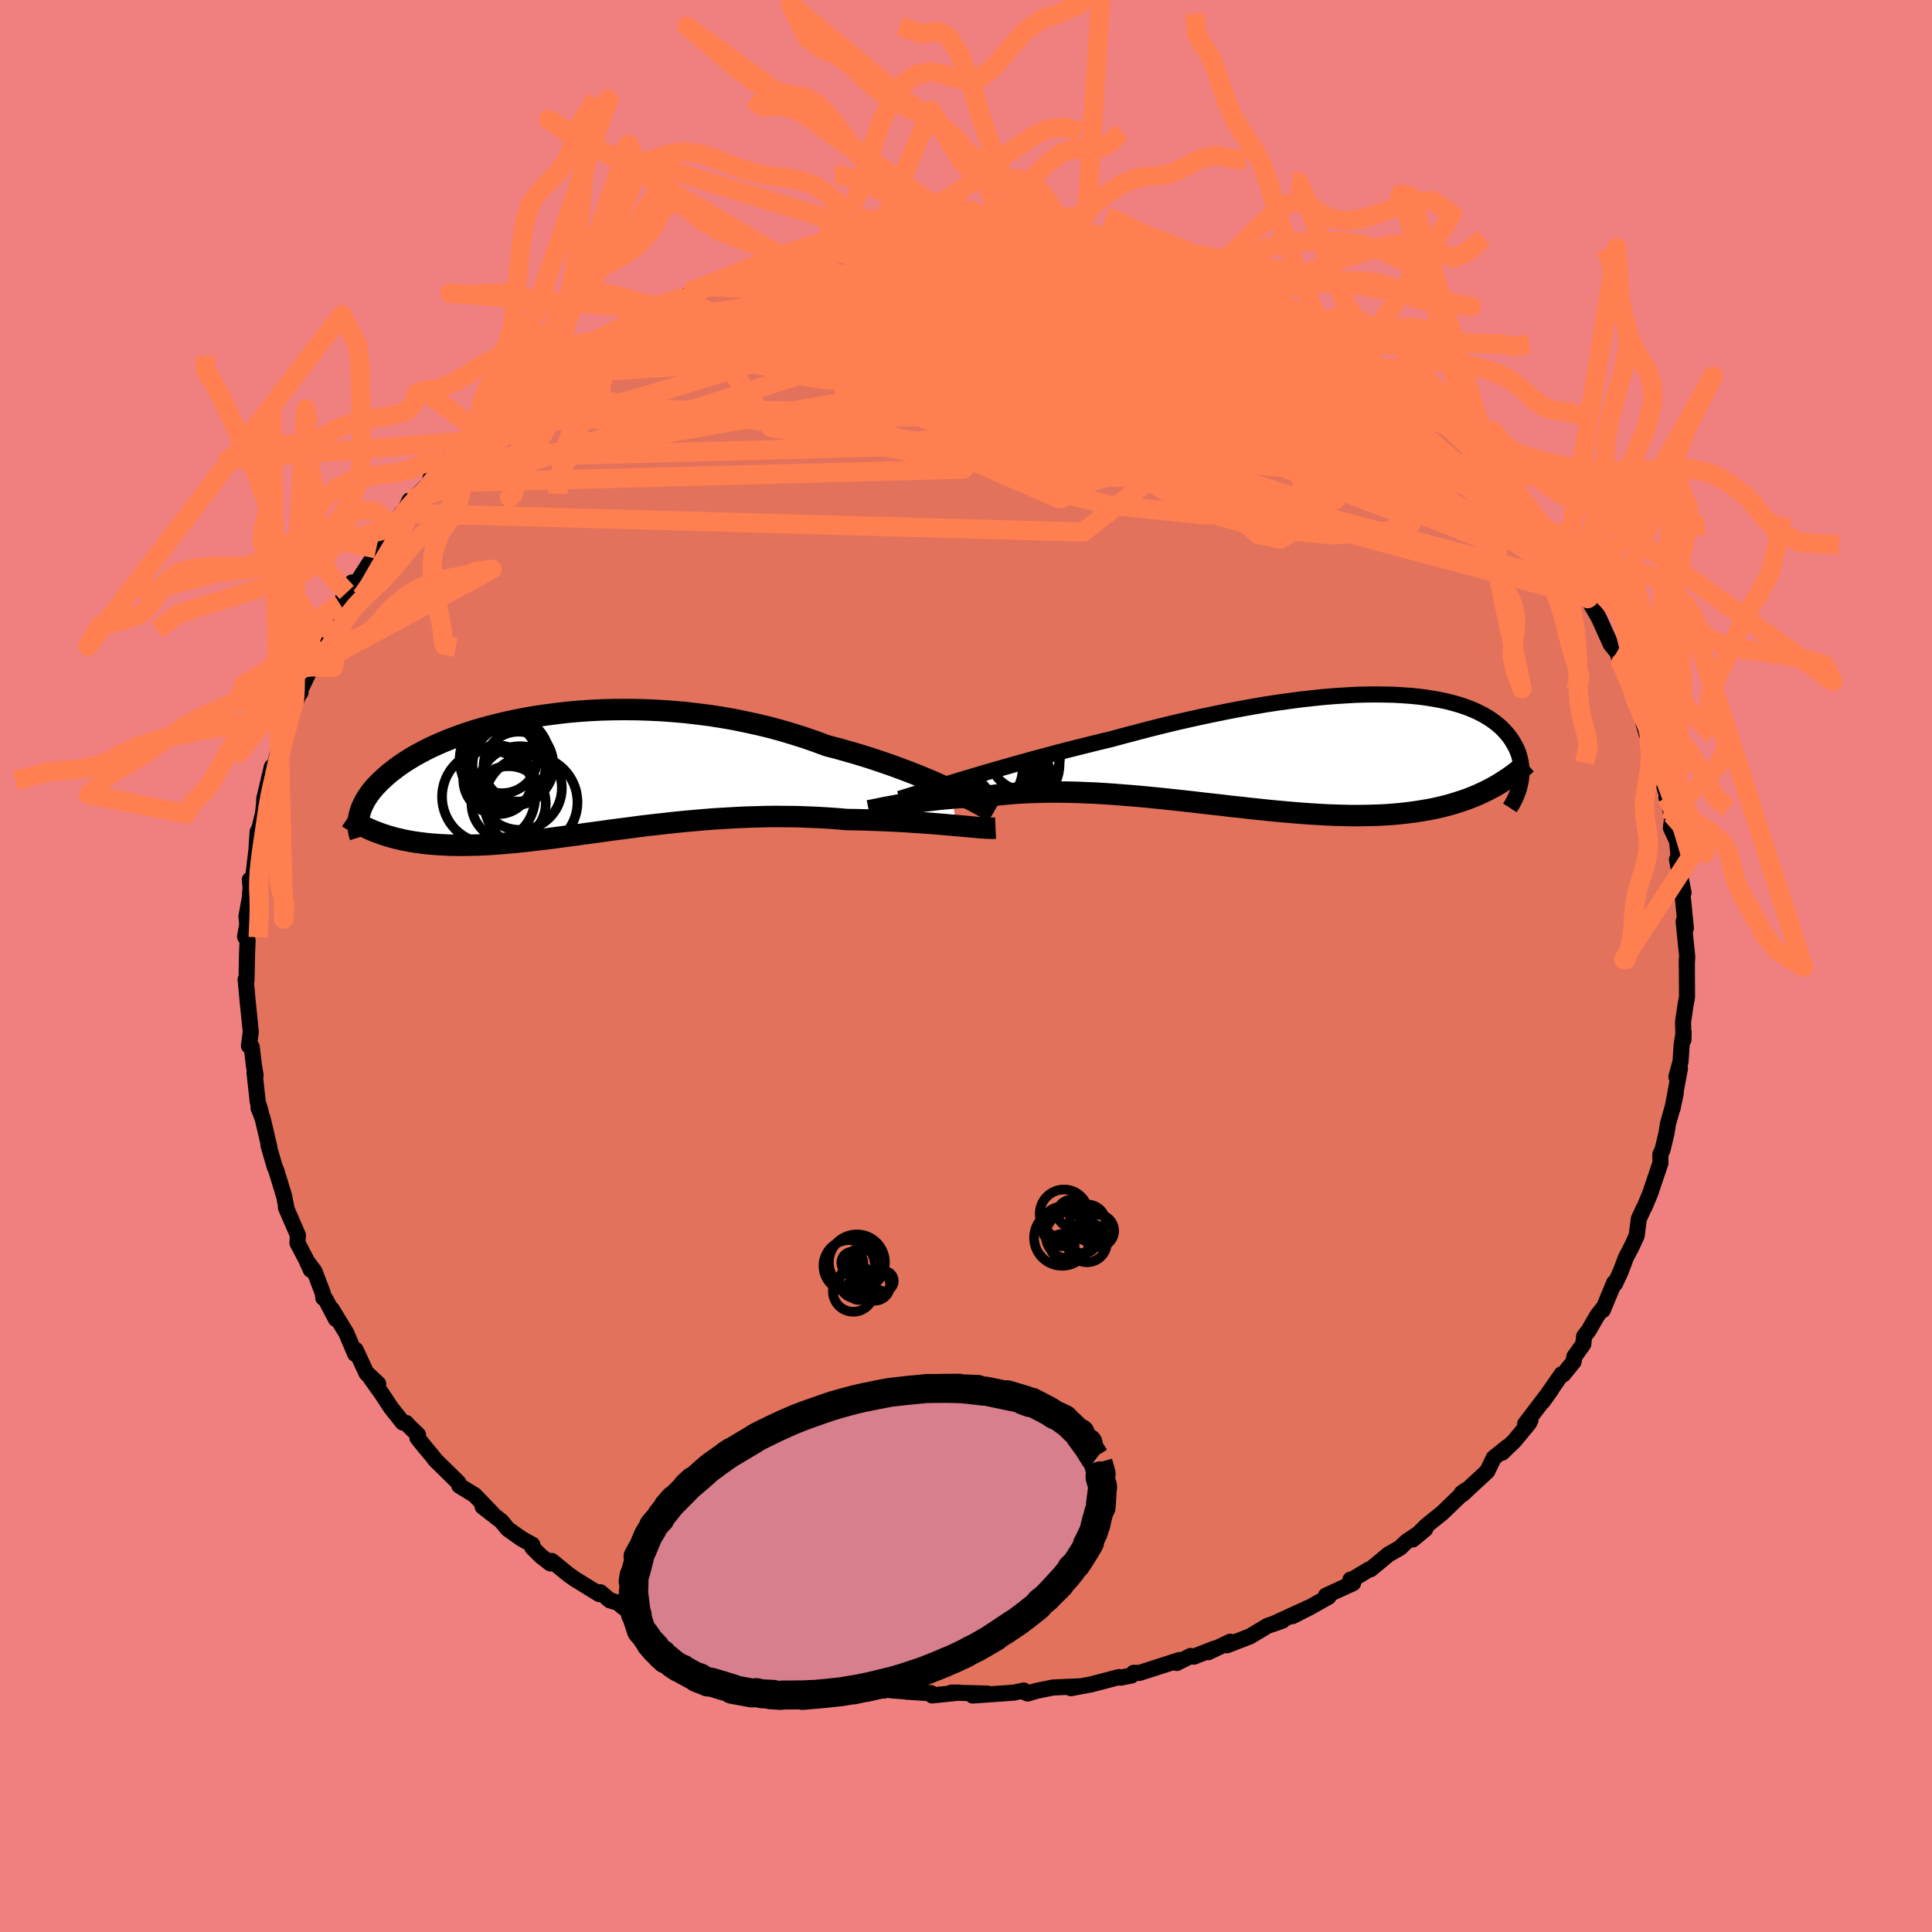 <svg viewBox="-100 -100 200 200" xmlns="http://www.w3.org/2000/svg" width="500" height="500" id="face-svg">
    <defs>
      <clipPath id="leftEyeClipPath">
        <polyline points="39.55,1.66 38.88,1.36 38.19,1.04 37.46,0.72 36.7,0.4 35.91,0.08 35.09,-0.24 34.24,-0.56 33.37,-0.88 32.47,-1.19 31.55,-1.5 30.62,-1.8 29.66,-2.09 28.68,-2.37 27.69,-2.65 26.68,-2.91 25.55,-3.33 24.4,-3.73 23.23,-4.1 22.03,-4.46 20.82,-4.79 19.59,-5.09 18.34,-5.36 17.09,-5.62 15.83,-5.84 14.56,-6.04 13.29,-6.2 12.02,-6.35 10.75,-6.46 9.49,-6.55 8.24,-6.61 6.99,-6.65 5.76,-6.66 4.55,-6.65 3.35,-6.62 2.17,-6.56 1.01,-6.48 -0.13,-6.38 -1.25,-6.25 -2.33,-6.11 -3.39,-5.96 -4.43,-5.78 -5.43,-5.59 -6.4,-5.38 -7.34,-5.16 -8.25,-4.93 -9.12,-4.69 -9.96,-4.44 -10.77,-4.17 -11.54,-3.9 -12.28,-3.62 -12.98,-3.34 -13.65,-3.05 -14.29,-2.76 -14.89,-2.46 -15.46,-2.16 -16,-1.86 -16.5,-1.56 -16.98,-1.26 -17.43,-0.96 -17.85,-0.66 -18.24,-0.36 -18.61,-0.07 -18.95,0.22 -19.27,0.51 -19.57,0.79 -19.85,1.08 -20.11,1.35 -20.35,1.63 -20.56,1.9 -20.76,2.17 -20.94,2.44 -21.1,2.7 -21.24,2.96 -21.37,3.22 -21.48,3.47 -21.57,3.71 -21.65,3.96 -21.72,4.19 -21.77,4.43 -19.84,6.07 -19.49,6.2 -19.13,6.32 -18.75,6.44 -18.37,6.55 -17.98,6.66 -17.57,6.75 -17.16,6.85 -16.74,6.93 -16.3,7.01 -15.86,7.08 -15.4,7.14 -14.93,7.2 -14.45,7.25 -13.96,7.29 -13.46,7.33 -12.94,7.35 -12.41,7.38 -11.87,7.39 -11.31,7.4 -10.73,7.39 -10.14,7.38 -9.53,7.37 -8.91,7.34 -8.27,7.31 -7.61,7.26 -6.94,7.21 -6.25,7.15 -5.54,7.09 -4.81,7.01 -4.07,6.93 -3.31,6.84 -2.53,6.75 -1.73,6.65 -0.92,6.54 -0.09,6.43 0.76,6.32 1.62,6.2 2.5,6.08 3.39,5.96 4.3,5.83 5.23,5.71 6.17,5.59 7.12,5.46 8.09,5.34 9.07,5.23 10.06,5.12 11.06,5.01 12.07,4.91 13.09,4.82 14.12,4.73 15.16,4.65 16.2,4.59 17.25,4.53 18.3,4.48 19.36,4.45 20.41,4.42 21.47,4.41 22.52,4.42 23.58,4.43 24.62,4.47 25.66,4.51 26.7,4.57 27.72,4.64 28.73,4.73 29.59,4.74 30.44,4.76 31.28,4.79 32.11,4.82 32.93,4.85 33.73,4.89 34.51,4.93 35.28,4.98 36.03,5.03 36.76,5.08 37.47,5.13 38.16,5.19 38.82,5.24 39.45,5.3 40.06,5.35" />
      </clipPath>
      <clipPath id="rightEyeClipPath">
        <polyline points="-36.41,3.1 -35.53,2.84 -34.62,2.57 -33.68,2.29 -32.71,2.01 -31.72,1.73 -30.7,1.44 -29.67,1.15 -28.61,0.86 -27.53,0.57 -26.45,0.28 -25.34,-0.01 -24.23,-0.29 -23.11,-0.57 -21.99,-0.85 -20.85,-1.12 -19.49,-1.49 -18.12,-1.85 -16.75,-2.21 -15.38,-2.55 -14.02,-2.88 -12.65,-3.19 -11.3,-3.49 -9.96,-3.77 -8.63,-4.04 -7.32,-4.29 -6.03,-4.52 -4.75,-4.74 -3.5,-4.93 -2.27,-5.1 -1.06,-5.26 0.12,-5.39 1.27,-5.51 2.39,-5.6 3.48,-5.67 4.54,-5.73 5.57,-5.76 6.56,-5.77 7.52,-5.76 8.45,-5.74 9.34,-5.69 10.2,-5.63 11.02,-5.55 11.81,-5.45 12.56,-5.33 13.27,-5.2 13.95,-5.06 14.6,-4.89 15.21,-4.72 15.79,-4.53 16.33,-4.33 16.84,-4.12 17.32,-3.89 17.77,-3.66 18.18,-3.42 18.57,-3.17 18.93,-2.91 19.26,-2.65 19.57,-2.38 19.85,-2.1 20.1,-1.83 20.34,-1.55 20.55,-1.27 20.74,-0.99 20.91,-0.7 21.07,-0.42 21.21,-0.14 21.33,0.14 21.43,0.42 21.51,0.71 21.58,0.99 21.64,1.27 21.68,1.56 21.7,1.84 21.71,2.12 21.71,2.39 21.7,2.67 21.67,2.94 21.63,3.21 21.57,3.48 18.38,4.05 17.93,4.28 17.48,4.49 17.01,4.7 16.52,4.9 16.03,5.09 15.52,5.26 15,5.43 14.47,5.59 13.93,5.74 13.37,5.88 12.8,6.01 12.22,6.13 11.62,6.23 11.02,6.33 10.39,6.42 9.75,6.5 9.1,6.57 8.43,6.63 7.74,6.68 7.04,6.72 6.32,6.74 5.58,6.76 4.82,6.77 4.05,6.77 3.26,6.75 2.46,6.73 1.64,6.7 0.8,6.65 -0.06,6.6 -0.92,6.54 -1.81,6.47 -2.71,6.39 -3.62,6.31 -4.54,6.22 -5.48,6.12 -6.43,6.02 -7.39,5.91 -8.36,5.81 -9.34,5.69 -10.33,5.58 -11.33,5.47 -12.33,5.35 -13.33,5.24 -14.35,5.13 -15.36,5.02 -16.38,4.92 -17.39,4.82 -18.41,4.73 -19.42,4.65 -20.43,4.57 -21.44,4.5 -22.44,4.44 -23.43,4.4 -24.41,4.36 -25.39,4.34 -26.35,4.33 -27.3,4.33 -28.24,4.35 -29.16,4.38 -30.06,4.42 -30.95,4.48 -31.82,4.56 -32.66,4.65 -33.49,4.75 -34.24,4.78 -34.97,4.81 -35.68,4.86 -36.39,4.9 -37.07,4.95 -37.74,5.01 -38.39,5.07 -39.02,5.14 -39.63,5.21 -40.21,5.28 -40.78,5.36 -41.32,5.44 -41.84,5.52 -42.34,5.6 -42.81,5.68" />
      </clipPath>
      <filter id="fuzzy">
        <feTurbulence id="turbulence" baseFrequency="0.05" numOctaves="3" type="noise" result="noise" />
        <feDisplacementMap in="SourceGraphic" in2="noise" scale="2" />
      </filter>
      <linearGradient id="rainbowGradient" x1="0%" y1="0%" x2="100%" y2="0%">
        <stop offset="0%" style="stop-color: [object Object]; stop-opacity: 1" />
        <stop offset="50%" style="stop-color: [object Object]; stop-opacity: 1" />
        <stop offset="100%" style="stop-color: [object Object]; stop-opacity: 1" />
      </linearGradient>
    </defs>
    <rect x="-100" y="-100" width="100%" height="100%" fill="rgb(240, 128, 128)" />
    <polyline id="faceContour" points="74.62,-0.75 74.63,1.01 74.64,3.21 74.5,3.96 74.23,5.78 74.27,7.64 74.29,6.87 74.08,8.19 73.97,9.88 73.54,11.47 73.91,10.59 73.13,14.78 73.47,13.19 73.18,14.51 72.66,16.37 72.52,17.29 72.1,19.04 71.88,19.5 71.89,20.39 70.94,23.2 70.88,23.42 70.24,24.95 70.13,25.13 69.65,26.18 69.43,27.91 68.91,29.05 68.33,30.15 67.76,31.65 67.19,32.89 67.1,32.79 65.92,35.62 65.98,35.38 65.34,36.2 64.45,37.74 63.99,38.33 63.9,39.15 62.97,40.45 62.9,40.96 61.83,42.28 61.66,42.26 59.69,45.1 60.57,43.88 57.88,47.41 58.44,46.99 58.29,47.32 56.76,49.17 55.5,50.38 56.06,49.77 54.64,50.91 53.96,52.31 52.38,53.77 51.42,54.67 51.32,54.56 51.76,54.25 49.29,56.63 47.67,57.93 46.24,59.37 47.54,58.29 45.61,59.58 44.92,60.24 43.74,60.91 41.88,62.45 41.68,62.49 40.11,63.44 39.8,63.52 40.07,63.89 37.26,65.18 37.53,65.3 35.52,66.43 33.8,67.3 35.42,66.45 31.79,68.12 32.76,67.77 31.21,68.31 29.39,69.4 27.01,70.32 27.36,69.95 25.09,71.03 25.7,70.67 23.58,71.5 23.24,71.43 21.82,72.15 22.09,71.85 17.96,73.18 17.35,73.17 17.13,73.45 16.01,73.67 15.84,73.61 12.94,74.37 10.85,74.76 10.91,74.72 11.94,74.56 9.02,74.69 7.32,75.03 6.39,75.31 6.12,75.2 5.98,75 4.96,75.22 0.69,75.52 2.23,75.32 -1.52,75.22 -0.69,75.22 -3.51,75.51 -3.61,75.27 -6.16,75.12 -4.07,75.26 -7.65,74.99 -9.5,74.74 -10.02,74.85 -8.48,75.01 -11.65,74.61 -12.72,74.2 -13.36,74.21 -14.88,73.66 -16.54,73.44 -17.59,73.14 -19.21,72.99 -18.52,73.03 -19.75,72.57 -23.52,71.63 -24.43,71.14 -23.1,71.71 -25.67,70.63 -26.24,70.59 -27.87,70.11 -28.9,69.46 -29.03,69.48 -31.15,68.64 -32.29,68.06 -33.67,67.1 -32.48,67.89 -35.37,66.47 -36.07,65.9 -36.86,65.67 -37.85,64.83 -37.97,65.02 -40.53,63.44 -41.24,62.93 -42.88,61.59 -43.02,61.85 -43.99,61.1 -44.88,60.22 -44.89,59.91 -46.01,59.29 -47.46,58.26 -48.09,57.48 -50.04,55.97 -49.02,56.69 -50.87,54.77 -52.45,53.8 -52.54,53.49 -54.94,51.13 -55.3,50.66 -55.99,49.84 -56.79,48.84 -56.73,48.53 -57.7,47.59 -57.94,47.31 -58.31,47.26 -59.53,45.72 -60.45,44.32 -61.93,42.24 -60.85,43.25 -62.06,42.16 -63.18,39.74 -63.24,40.15 -64.15,38 -65.66,35.52 -65.23,36.54 -66.31,34.48 -66.53,34.36 -66.58,33.88 -67.44,31.62 -68.25,30.53 -67.82,31.46 -68.32,30.36 -69.21,28.67 -69.16,27.87 -70.4,25.01 -70.38,24.9 -70.58,23.85 -71.37,21.25 -71.59,20.7 -72.21,18.56 -72.11,18.78 -72.79,15.87 -73.02,15.22 -73.24,14.69 -73.01,15.09 -73.32,14.06 -73.65,11.05 -73.54,11.3 -73.71,10.34 -73.94,8.38 -74.23,8.27 -74.04,6.8 -74.17,5.54 -74.36,3.67 -74.57,1.4 -74.48,1.47 -74.43,-1.16 -74.37,-2.66 -74.63,-3.03 -74.4,-4.36 -74.49,-5.12 -74.05,-7.56 -74.13,-7.2 -74.06,-8.12 -74.14,-8.93 -73.82,-8.94 -73.46,-11.97 -73.33,-13.9 -73.14,-14.28 -72.76,-15.85 -72.67,-16.77 -72.65,-16.31 -72.65,-17.29 -71.86,-20.62 -71.7,-20.37 -70.86,-23.35 -70.46,-23.77 -70.27,-24.8 -70.09,-25.52 -69.09,-28.06 -68.89,-28.31 -68.88,-28.62 -67.77,-30.97 -67.61,-31.95 -67.22,-32.7 -66.29,-34.19 -65.85,-35.05 -65.85,-34.82 -65.2,-36.63 -64.81,-37.47 -63.56,-39.7 -64.1,-38.67 -63.81,-38.99 -63.11,-39.61 -61.46,-42.17 -61.05,-43.19 -59.91,-44.38 -58.43,-46.87 -59.24,-45.39 -58.27,-46.74 -57.6,-48.2 -57.23,-48.29 -55.57,-49.98 -55.31,-50.88 -53.88,-52.1 -53.43,-52.56 -52.29,-53.67 -51.75,-54 -51.81,-54.32 -50.4,-55.32 -48.87,-56.55 -47.99,-57.71 -47.2,-58.33 -46.09,-59.16 -45.65,-59.52 -44.47,-60.47 -43.28,-61 -42.4,-61.73 -40.81,-63.01 -39.85,-63.49 -39.1,-63.95 -38.12,-64.58 -37.77,-64.88 -38.43,-64.67 -34.67,-66.61 -35.63,-66.25 -32.37,-67.78 -33.25,-67.42 -32.2,-67.98 -29.48,-69.15 -27.7,-69.93 -28.7,-69.47 -28.61,-69.63 -26.67,-70.31 -25,-70.96 -24.72,-70.99 -22.35,-71.75 -21.39,-71.98 -22.06,-71.85 -19.78,-72.7 -18.03,-73 -18.37,-73.03 -14.97,-73.94 -13.13,-74.05 -13.48,-73.93 -12.3,-74.14 -13.03,-74.28 -10.07,-74.59 -7.93,-74.78 -8.48,-74.95 -8.38,-74.69 -6.3,-74.88 -5.29,-75.29 -3.08,-75.26 -1.6,-75.31 -2.08,-75.25 0.49,-75.53 1.12,-75.2 1.44,-75.3 1.77,-75.16 6.01,-75.09 5.39,-75.19 6.55,-75.15 8.87,-74.94 10.3,-74.78 10.44,-74.46 11.97,-74.34 12.81,-74.39 13.87,-74.18 15.34,-73.6 17.59,-73.19 17.82,-72.96 19,-73.02 19.51,-72.59 21.35,-72.3 20.59,-72.32 24.66,-70.87 23.05,-71.48 26.2,-70.4 27.97,-69.65 27.31,-69.96 28.96,-69.36 28.57,-69.63 30.85,-68.33 31.94,-67.99 31.87,-68.08 32.35,-67.89 35.9,-65.87 37.67,-65.18 35.49,-66.3 37.23,-65.32 38.77,-64.28 40.73,-62.98 41.82,-62.22 42.11,-62.29 41.86,-62.4 43.5,-61.21 43.52,-61.19 45.21,-59.93 45.57,-59.4 47.22,-58.32 49.06,-56.83 48.16,-57.48 49.81,-55.86 50.28,-55.52 52.29,-53.74 51.99,-53.66 53.3,-52.66 54.62,-51.16 54.45,-51.41 56.14,-49.49 56.33,-49.6 57.07,-48.56 58.76,-46.4 59.01,-45.96 59.95,-44.48 61.07,-43.06 61.17,-42.9 61.33,-42.69 61.47,-42.64 62.09,-41.62 63.74,-39.4 64.06,-38.26 64.36,-38.41 64.36,-38.03 65.5,-36.06 66.75,-33.29 67.39,-32.52 67.85,-31.3 67.79,-31.4 68.1,-30.73 69.06,-28.3 69.26,-27.29 70.08,-25.88 70.15,-25.08 70.69,-23.23 70.74,-23.42 71.11,-21.93 71.24,-21.75 72.08,-19.28 72.86,-16.68 72.51,-17.45 72.88,-16.46 73.08,-15.1 72.97,-14.29 73.61,-12.93 73.77,-11.26 73.73,-11.15 73.6,-11.02 74.28,-7.59 74.15,-7.34 74.21,-7.07 74.52,-3.92 74.29,-4.62 74.66,-0.97 74.61,0.09 74.62,-0.75 74.63,1.01" fill="rgb(226, 114, 91)" stroke="black" stroke-width="1.667" stroke-linejoin="round" filter="url(#fuzzy)" />
    <g transform="translate(35.79 -22.34)">
      <polyline id="rightCountour" points="-36.41,3.1 -35.53,2.84 -34.62,2.57 -33.68,2.29 -32.71,2.01 -31.72,1.73 -30.7,1.44 -29.67,1.15 -28.61,0.86 -27.53,0.57 -26.45,0.28 -25.34,-0.01 -24.23,-0.29 -23.11,-0.57 -21.99,-0.85 -20.85,-1.12 -19.49,-1.49 -18.12,-1.85 -16.75,-2.21 -15.38,-2.55 -14.02,-2.88 -12.65,-3.19 -11.3,-3.49 -9.96,-3.77 -8.63,-4.04 -7.32,-4.29 -6.03,-4.52 -4.75,-4.74 -3.5,-4.93 -2.27,-5.1 -1.06,-5.26 0.12,-5.39 1.27,-5.51 2.39,-5.6 3.48,-5.67 4.54,-5.73 5.57,-5.76 6.56,-5.77 7.52,-5.76 8.45,-5.74 9.34,-5.69 10.2,-5.63 11.02,-5.55 11.81,-5.45 12.56,-5.33 13.27,-5.2 13.95,-5.06 14.6,-4.89 15.21,-4.72 15.79,-4.53 16.33,-4.33 16.84,-4.12 17.32,-3.89 17.77,-3.66 18.18,-3.42 18.57,-3.17 18.93,-2.91 19.26,-2.65 19.57,-2.38 19.85,-2.1 20.1,-1.83 20.34,-1.55 20.55,-1.27 20.74,-0.99 20.91,-0.7 21.07,-0.42 21.21,-0.14 21.33,0.14 21.43,0.42 21.51,0.71 21.58,0.99 21.64,1.27 21.68,1.56 21.7,1.84 21.71,2.12 21.71,2.39 21.7,2.67 21.67,2.94 21.63,3.21 21.57,3.48 18.38,4.05 17.93,4.28 17.48,4.49 17.01,4.7 16.52,4.9 16.03,5.09 15.52,5.26 15,5.43 14.47,5.59 13.93,5.74 13.37,5.88 12.8,6.01 12.22,6.13 11.62,6.23 11.02,6.33 10.39,6.42 9.75,6.5 9.1,6.57 8.43,6.63 7.74,6.68 7.04,6.72 6.32,6.74 5.58,6.76 4.82,6.77 4.05,6.77 3.26,6.75 2.46,6.73 1.64,6.7 0.8,6.65 -0.06,6.6 -0.92,6.54 -1.81,6.47 -2.71,6.39 -3.62,6.31 -4.54,6.22 -5.48,6.12 -6.43,6.02 -7.39,5.91 -8.36,5.81 -9.34,5.69 -10.33,5.58 -11.33,5.47 -12.33,5.35 -13.33,5.24 -14.35,5.13 -15.36,5.02 -16.38,4.92 -17.39,4.82 -18.41,4.73 -19.42,4.65 -20.43,4.57 -21.44,4.5 -22.44,4.44 -23.43,4.4 -24.41,4.36 -25.39,4.34 -26.35,4.33 -27.3,4.33 -28.24,4.35 -29.16,4.38 -30.06,4.42 -30.95,4.48 -31.82,4.56 -32.66,4.65 -33.49,4.75 -34.24,4.78 -34.97,4.81 -35.68,4.86 -36.39,4.9 -37.07,4.95 -37.74,5.01 -38.39,5.07 -39.02,5.14 -39.63,5.21 -40.21,5.28 -40.78,5.36 -41.32,5.44 -41.84,5.52 -42.34,5.6 -42.81,5.68" fill="white" stroke="white" stroke-width="0" stroke-linejoin="round" filter="url(#fuzzy)" />
    </g>
    <g transform="translate(-41.07 -19.89)">
      <polyline id="leftCountour" points="39.55,1.66 38.88,1.36 38.19,1.04 37.46,0.72 36.7,0.4 35.91,0.08 35.09,-0.24 34.24,-0.56 33.37,-0.88 32.47,-1.19 31.55,-1.5 30.62,-1.8 29.66,-2.09 28.68,-2.37 27.69,-2.65 26.68,-2.91 25.55,-3.33 24.4,-3.73 23.23,-4.1 22.03,-4.46 20.82,-4.79 19.59,-5.09 18.34,-5.36 17.09,-5.62 15.83,-5.84 14.56,-6.04 13.29,-6.2 12.02,-6.35 10.75,-6.46 9.49,-6.55 8.24,-6.61 6.99,-6.65 5.76,-6.66 4.55,-6.65 3.35,-6.62 2.17,-6.56 1.01,-6.48 -0.13,-6.38 -1.25,-6.25 -2.33,-6.11 -3.39,-5.96 -4.43,-5.78 -5.43,-5.59 -6.4,-5.38 -7.34,-5.16 -8.25,-4.93 -9.12,-4.69 -9.96,-4.44 -10.77,-4.17 -11.54,-3.9 -12.28,-3.62 -12.98,-3.34 -13.65,-3.05 -14.29,-2.76 -14.89,-2.46 -15.46,-2.16 -16,-1.86 -16.5,-1.56 -16.98,-1.26 -17.43,-0.96 -17.85,-0.66 -18.24,-0.36 -18.61,-0.07 -18.95,0.22 -19.27,0.51 -19.57,0.79 -19.85,1.08 -20.11,1.35 -20.35,1.63 -20.56,1.9 -20.76,2.17 -20.94,2.44 -21.1,2.7 -21.24,2.96 -21.37,3.22 -21.48,3.47 -21.57,3.71 -21.65,3.96 -21.72,4.19 -21.77,4.43 -19.84,6.07 -19.49,6.2 -19.13,6.32 -18.75,6.44 -18.37,6.55 -17.98,6.66 -17.57,6.75 -17.16,6.85 -16.74,6.93 -16.3,7.01 -15.86,7.08 -15.4,7.14 -14.93,7.2 -14.45,7.25 -13.96,7.29 -13.46,7.33 -12.94,7.35 -12.41,7.38 -11.87,7.39 -11.31,7.4 -10.73,7.39 -10.14,7.38 -9.53,7.37 -8.91,7.34 -8.27,7.31 -7.61,7.26 -6.94,7.21 -6.25,7.15 -5.54,7.09 -4.81,7.01 -4.07,6.93 -3.31,6.84 -2.53,6.75 -1.73,6.65 -0.92,6.54 -0.09,6.43 0.76,6.32 1.62,6.2 2.5,6.08 3.39,5.96 4.3,5.83 5.23,5.71 6.17,5.59 7.12,5.46 8.09,5.34 9.07,5.23 10.06,5.12 11.06,5.01 12.07,4.91 13.09,4.82 14.12,4.73 15.16,4.65 16.2,4.59 17.25,4.53 18.3,4.48 19.36,4.45 20.41,4.42 21.47,4.41 22.52,4.42 23.58,4.43 24.62,4.47 25.66,4.51 26.7,4.57 27.72,4.64 28.73,4.73 29.59,4.74 30.44,4.76 31.28,4.79 32.11,4.82 32.93,4.85 33.73,4.89 34.51,4.93 35.28,4.98 36.03,5.03 36.76,5.08 37.47,5.13 38.16,5.19 38.82,5.24 39.45,5.3 40.06,5.35" fill="white" stroke="white" stroke-width="0" stroke-linejoin="round" filter="url(#fuzzy)" />
    </g>
    <g transform="translate(35.79 -22.34)">
      <polyline id="rightUpper" points="-42.68,5.04 -42.31,4.93 -41.86,4.79 -41.36,4.63 -40.8,4.46 -40.19,4.26 -39.52,4.06 -38.81,3.83 -38.05,3.6 -37.25,3.36 -36.41,3.1 -35.53,2.84 -34.62,2.57 -33.68,2.29 -32.71,2.01 -31.72,1.73 -30.7,1.44 -29.67,1.15 -28.61,0.86 -27.53,0.57 -26.45,0.28 -25.34,-0.01 -24.23,-0.29 -23.11,-0.57 -21.99,-0.85 -20.85,-1.12 -19.49,-1.49 -18.12,-1.85 -16.75,-2.21 -15.38,-2.55 -14.02,-2.88 -12.65,-3.19 -11.3,-3.49 -9.96,-3.77 -8.63,-4.04 -7.32,-4.29 -6.03,-4.52 -4.75,-4.74 -3.5,-4.93 -2.27,-5.1 -1.06,-5.26 0.12,-5.39 1.27,-5.51 2.39,-5.6 3.48,-5.67 4.54,-5.73 5.57,-5.76 6.56,-5.77 7.52,-5.76 8.45,-5.74 9.34,-5.69 10.2,-5.63 11.02,-5.55 11.81,-5.45 12.56,-5.33 13.27,-5.2 13.95,-5.06 14.6,-4.89 15.21,-4.72 15.79,-4.53 16.33,-4.33 16.84,-4.12 17.32,-3.89 17.77,-3.66 18.18,-3.42 18.57,-3.17 18.93,-2.91 19.26,-2.65 19.57,-2.38 19.85,-2.1 20.1,-1.83 20.34,-1.55 20.55,-1.27 20.74,-0.99 20.91,-0.7 21.07,-0.42 21.21,-0.14 21.33,0.14 21.43,0.42 21.51,0.71 21.58,0.99 21.64,1.27 21.68,1.56 21.7,1.84 21.71,2.12 21.71,2.39 21.7,2.67 21.67,2.94 21.63,3.21 21.57,3.48 21.51,3.75 21.44,4.01 21.35,4.27 21.26,4.52 21.16,4.77 21.05,5.02 20.93,5.26 20.8,5.5 20.66,5.74 20.51,5.97" fill="none" stroke="black" stroke-width="1.667" stroke-linejoin="round" filter="url(#fuzzy)" />
      <polyline id="rightLower" points="-45.85,6.27 -45.7,6.24 -45.51,6.21 -45.28,6.16 -45.02,6.11 -44.73,6.05 -44.4,5.98 -44.05,5.91 -43.66,5.84 -43.25,5.76 -42.81,5.68 -42.34,5.6 -41.84,5.52 -41.32,5.44 -40.78,5.36 -40.21,5.28 -39.63,5.21 -39.02,5.14 -38.39,5.07 -37.74,5.01 -37.07,4.95 -36.39,4.9 -35.68,4.86 -34.97,4.81 -34.24,4.78 -33.49,4.75 -32.66,4.65 -31.82,4.56 -30.95,4.48 -30.06,4.42 -29.16,4.38 -28.24,4.35 -27.3,4.33 -26.35,4.33 -25.39,4.34 -24.41,4.36 -23.43,4.4 -22.44,4.44 -21.44,4.5 -20.43,4.57 -19.42,4.65 -18.41,4.73 -17.39,4.82 -16.38,4.92 -15.36,5.02 -14.35,5.13 -13.33,5.24 -12.33,5.35 -11.33,5.47 -10.33,5.58 -9.34,5.69 -8.36,5.81 -7.39,5.91 -6.43,6.02 -5.48,6.12 -4.54,6.22 -3.62,6.31 -2.71,6.39 -1.81,6.47 -0.92,6.54 -0.06,6.6 0.8,6.65 1.64,6.7 2.46,6.73 3.26,6.75 4.05,6.77 4.82,6.77 5.58,6.76 6.32,6.74 7.04,6.72 7.74,6.68 8.43,6.63 9.1,6.57 9.75,6.5 10.39,6.42 11.02,6.33 11.62,6.23 12.22,6.13 12.8,6.01 13.37,5.88 13.93,5.74 14.47,5.59 15,5.43 15.52,5.26 16.03,5.09 16.52,4.9 17.01,4.7 17.48,4.49 17.93,4.28 18.38,4.05 18.82,3.82 19.24,3.58 19.65,3.33 20.05,3.07 20.45,2.8 20.83,2.53 21.2,2.25 21.56,1.96 21.91,1.67 22.25,1.37" fill="none" stroke="black" stroke-width="2.222" stroke-linejoin="round" filter="url(#fuzzy)" />
      <circle r="3.666" cx="-29.703" cy="0.505" stroke="black" fill="none" stroke-width="1.0" filter="url(#fuzzy)" clip-path="url(#rightEyeClipPath)" /><circle r="4.062" cx="-33.503" cy="1.52" stroke="black" fill="none" stroke-width="1.0" filter="url(#fuzzy)" clip-path="url(#rightEyeClipPath)" /><circle r="3.444" cx="-31.273" cy="1.46" stroke="black" fill="none" stroke-width="1.0" filter="url(#fuzzy)" clip-path="url(#rightEyeClipPath)" /><circle r="3.6" cx="-31.578" cy="2.7" stroke="black" fill="none" stroke-width="1.0" filter="url(#fuzzy)" clip-path="url(#rightEyeClipPath)" /><circle r="4.374" cx="-32.993" cy="2.375" stroke="black" fill="none" stroke-width="1.0" filter="url(#fuzzy)" clip-path="url(#rightEyeClipPath)" /><circle r="3.78" cx="-33.713" cy="1.985" stroke="black" fill="none" stroke-width="1.0" filter="url(#fuzzy)" clip-path="url(#rightEyeClipPath)" /><circle r="3.096" cx="-31.528" cy="3.785" stroke="black" fill="none" stroke-width="1.0" filter="url(#fuzzy)" clip-path="url(#rightEyeClipPath)" /><circle r="3.896" cx="-31.048" cy="2.415" stroke="black" fill="none" stroke-width="1.0" filter="url(#fuzzy)" clip-path="url(#rightEyeClipPath)" /><circle r="3.578" cx="-33.153" cy="2.685" stroke="black" fill="none" stroke-width="1.0" filter="url(#fuzzy)" clip-path="url(#rightEyeClipPath)" /><circle r="4.588" cx="-30.693" cy="1.435" stroke="black" fill="none" stroke-width="1.0" filter="url(#fuzzy)" clip-path="url(#rightEyeClipPath)" />
      </g>
    <g transform="translate(-41.07 -19.89)">
      <polyline id="leftUpper" points="43.93,3.98 43.7,3.85 43.42,3.68 43.09,3.5 42.71,3.28 42.29,3.05 41.82,2.8 41.31,2.54 40.76,2.26 40.17,1.96 39.55,1.66 38.88,1.36 38.19,1.04 37.46,0.72 36.7,0.4 35.91,0.08 35.09,-0.24 34.24,-0.56 33.37,-0.88 32.47,-1.19 31.55,-1.5 30.62,-1.8 29.66,-2.09 28.68,-2.37 27.69,-2.65 26.68,-2.91 25.55,-3.33 24.4,-3.73 23.23,-4.1 22.03,-4.46 20.82,-4.79 19.59,-5.09 18.34,-5.36 17.09,-5.62 15.83,-5.84 14.56,-6.04 13.29,-6.2 12.02,-6.35 10.75,-6.46 9.49,-6.55 8.24,-6.61 6.99,-6.65 5.76,-6.66 4.55,-6.65 3.35,-6.62 2.17,-6.56 1.01,-6.48 -0.13,-6.38 -1.25,-6.25 -2.33,-6.11 -3.39,-5.96 -4.43,-5.78 -5.43,-5.59 -6.4,-5.38 -7.34,-5.16 -8.25,-4.93 -9.12,-4.69 -9.96,-4.44 -10.77,-4.17 -11.54,-3.9 -12.28,-3.62 -12.98,-3.34 -13.65,-3.05 -14.29,-2.76 -14.89,-2.46 -15.46,-2.16 -16,-1.86 -16.5,-1.56 -16.98,-1.26 -17.43,-0.96 -17.85,-0.66 -18.24,-0.36 -18.61,-0.07 -18.95,0.22 -19.27,0.51 -19.57,0.79 -19.85,1.08 -20.11,1.35 -20.35,1.63 -20.56,1.9 -20.76,2.17 -20.94,2.44 -21.1,2.7 -21.24,2.96 -21.37,3.22 -21.48,3.47 -21.57,3.71 -21.65,3.96 -21.72,4.19 -21.77,4.43 -21.81,4.66 -21.83,4.88 -21.85,5.1 -21.85,5.32 -21.84,5.53 -21.82,5.74 -21.79,5.95 -21.75,6.15 -21.7,6.34 -21.64,6.53" fill="none" stroke="black" stroke-width="2.222" stroke-linejoin="round" filter="url(#fuzzy)" />
      <polyline id="leftLower" points="44.13,5.62 43.91,5.63 43.65,5.63 43.34,5.62 42.99,5.6 42.59,5.58 42.16,5.54 41.69,5.5 41.18,5.45 40.63,5.4 40.06,5.35 39.45,5.3 38.82,5.24 38.16,5.19 37.47,5.13 36.76,5.08 36.03,5.03 35.28,4.98 34.51,4.93 33.73,4.89 32.93,4.85 32.11,4.82 31.28,4.79 30.44,4.76 29.59,4.74 28.73,4.73 27.72,4.64 26.7,4.57 25.66,4.51 24.62,4.47 23.58,4.43 22.52,4.42 21.47,4.41 20.41,4.42 19.36,4.45 18.3,4.48 17.25,4.53 16.2,4.59 15.16,4.65 14.12,4.73 13.09,4.82 12.07,4.91 11.06,5.01 10.06,5.12 9.07,5.23 8.09,5.34 7.12,5.46 6.17,5.59 5.23,5.71 4.3,5.83 3.39,5.96 2.5,6.08 1.62,6.2 0.76,6.32 -0.09,6.43 -0.92,6.54 -1.73,6.65 -2.53,6.75 -3.31,6.84 -4.07,6.93 -4.81,7.01 -5.54,7.09 -6.25,7.15 -6.94,7.21 -7.61,7.26 -8.27,7.31 -8.91,7.34 -9.53,7.37 -10.14,7.38 -10.73,7.39 -11.31,7.4 -11.87,7.39 -12.41,7.38 -12.94,7.35 -13.46,7.33 -13.96,7.29 -14.45,7.25 -14.93,7.2 -15.4,7.14 -15.86,7.08 -16.3,7.01 -16.74,6.93 -17.16,6.85 -17.57,6.75 -17.98,6.66 -18.37,6.55 -18.75,6.44 -19.13,6.32 -19.49,6.2 -19.84,6.07 -20.19,5.94 -20.52,5.8 -20.85,5.65 -21.17,5.5 -21.47,5.35 -21.78,5.19 -22.07,5.02 -22.35,4.86 -22.63,4.69 -22.9,4.51" fill="none" stroke="black" stroke-width="2.222" stroke-linejoin="round" filter="url(#fuzzy)" />
      <circle r="3.848" cx="-6.279" cy="3.053" stroke="black" fill="none" stroke-width="1.0" filter="url(#fuzzy)" clip-path="url(#leftEyeClipPath)" /><circle r="3.652" cx="-6.954" cy="-1.652" stroke="black" fill="none" stroke-width="1.0" filter="url(#fuzzy)" clip-path="url(#leftEyeClipPath)" /><circle r="4.828" cx="-3.979" cy="2.933" stroke="black" fill="none" stroke-width="1.0" filter="url(#fuzzy)" clip-path="url(#leftEyeClipPath)" /><circle r="4.334" cx="-5.099" cy="1.468" stroke="black" fill="none" stroke-width="1.0" filter="url(#fuzzy)" clip-path="url(#leftEyeClipPath)" /><circle r="4.188" cx="-5.829" cy="-0.897" stroke="black" fill="none" stroke-width="1.0" filter="url(#fuzzy)" clip-path="url(#leftEyeClipPath)" /><circle r="3.566" cx="-7.404" cy="0.613" stroke="black" fill="none" stroke-width="1.0" filter="url(#fuzzy)" clip-path="url(#leftEyeClipPath)" /><circle r="4.364" cx="-6.804" cy="-0.832" stroke="black" fill="none" stroke-width="1.0" filter="url(#fuzzy)" clip-path="url(#leftEyeClipPath)" /><circle r="4.68" cx="-6.669" cy="-1.472" stroke="black" fill="none" stroke-width="1.0" filter="url(#fuzzy)" clip-path="url(#leftEyeClipPath)" /><circle r="4.82" cx="-8.349" cy="2.373" stroke="black" fill="none" stroke-width="1.0" filter="url(#fuzzy)" clip-path="url(#leftEyeClipPath)" /><circle r="3.616" cx="-5.259" cy="-0.752" stroke="black" fill="none" stroke-width="1.0" filter="url(#fuzzy)" clip-path="url(#leftEyeClipPath)" />
    </g>
    <g id="hairs">
      <polyline points="1.77,-75.16 4.48,-75.09 6.16,-74.95 7.84,-74.7 9.67,-74.34 11.58,-73.91 13.5,-73.43 15.41,-72.92 17.33,-72.41 19.23,-71.9 21.09,-71.39 22.84,-70.89 24.42,-70.45 25.76,-70.08 26.83,-69.8 27.67,-69.58 28.29,-69.42 28.66,-69.35 28.71,-69.42" fill="none" stroke="rgb(255, 127, 80)" stroke-width="2" stroke-linejoin="round" filter="url(#fuzzy)" /><polyline points="59.01,-45.96 59.72,-44.79 59.87,-44.2 59.46,-44.14 58.59,-44.4 57.33,-44.84 55.67,-45.44 53.54,-46.24 50.85,-47.34 47.55,-48.77 43.63,-50.54 39.07,-52.65 33.89,-55.13 28.02,-58.09 21.4,-61.6 14,-65.68 5.89,-70.26" fill="none" stroke="rgb(255, 127, 80)" stroke-width="2" stroke-linejoin="round" filter="url(#fuzzy)" /><polyline points="47.22,-58.32 48.11,-57.48 48.27,-57 48.17,-56.52 47.77,-56.05 46.97,-55.65 45.73,-55.37 43.99,-55.23 41.73,-55.22 38.95,-55.35 35.6,-55.61 31.67,-56 27.14,-56.51 22.02,-57.16 16.29,-57.99 9.91,-59.03 2.81,-60.31 -5.13,-61.78 -13.95,-63.44 -23.31,-65.34" fill="none" stroke="rgb(255, 127, 80)" stroke-width="2" stroke-linejoin="round" filter="url(#fuzzy)" /><polyline points="26.2,-70.4 27.29,-69.95 28.01,-69.66 28.82,-69.33 29.77,-68.91 30.81,-68.43 31.9,-67.91 32.99,-67.38 34.06,-66.86 35.04,-66.37 35.89,-65.93 36.59,-65.56 37.13,-65.25 37.49,-65.01 37.64,-64.87 37.56,-64.86 37.2,-64.99 36.57,-65.27 35.71,-65.66 34.62,-66.17 33.33,-66.76 31.81,-67.47 29.91,-68.36 27.23,-69.61" fill="none" stroke="rgb(255, 127, 80)" stroke-width="2" stroke-linejoin="round" filter="url(#fuzzy)" /><polyline points="1.44,-75.3 2.8,-75.15 4.77,-74.94 6.77,-74.66 8.84,-74.27 11.03,-73.78 13.29,-73.22 15.57,-72.6 17.82,-71.97 20.02,-71.35 22.17,-70.74 24.25,-70.15 26.21,-69.59 27.93,-69.09 29.27,-68.73 30.15,-68.54 30.86,-68.4" fill="none" stroke="rgb(255, 127, 80)" stroke-width="2" stroke-linejoin="round" filter="url(#fuzzy)" /><polyline points="6.01,-75.09 6.01,-75.11 6.69,-74.99 7.44,-74.77 7.94,-74.48 8.1,-74.13 7.96,-73.73 7.54,-73.25 6.83,-72.69 5.79,-72.04 4.36,-71.3 2.48,-70.48 0.12,-69.57 -2.72,-68.56 -6.03,-67.45 -9.81,-66.22 -14.06,-64.87 -18.84,-63.37 -24.19,-61.73 -30.21,-59.91 -36.94,-57.93 -44.28,-55.9" fill="none" stroke="rgb(255, 127, 80)" stroke-width="2" stroke-linejoin="round" filter="url(#fuzzy)" /><polyline points="-5.29,-75.29 -3.45,-75.26 -1.96,-75.21 -0.51,-75.13 1.02,-75.01 2.64,-74.85 4.37,-74.66 6.18,-74.46 8.04,-74.25 9.87,-74.05 11.57,-73.85 13.1,-73.68 14.4,-73.53 15.45,-73.41 16.25,-73.33 16.82,-73.27 17.14,-73.24 17.18,-73.24 16.77,-73.32" fill="none" stroke="rgb(255, 127, 80)" stroke-width="2" stroke-linejoin="round" filter="url(#fuzzy)" /><polyline points="6.01,-75.09 6.03,-75.12 6.78,-75.04 7.62,-74.89 8.25,-74.69 8.56,-74.46 8.58,-74.21 8.32,-73.92 7.77,-73.58 6.87,-73.19 5.58,-72.77 3.85,-72.33 1.66,-71.86 -1.01,-71.37 -4.18,-70.82 -7.91,-70.19 -12.22,-69.47 -17.11,-68.7 -22.57,-67.9 -28.59,-67.1" fill="none" stroke="rgb(255, 127, 80)" stroke-width="2" stroke-linejoin="round" filter="url(#fuzzy)" /><polyline points="5.39,-75.19 6.83,-75.08 8.42,-74.9 9.84,-74.68 11.11,-74.46 12.32,-74.24 13.51,-74.02 14.67,-73.79 15.76,-73.56 16.72,-73.35 17.48,-73.17 18,-73.04 18.26,-72.96 18.25,-72.92 17.99,-72.94 17.45,-73 16.63,-73.12 15.47,-73.31 13.86,-73.62 11.66,-74.05 8.75,-74.6" fill="none" stroke="rgb(255, 127, 80)" stroke-width="2" stroke-linejoin="round" filter="url(#fuzzy)" /><polyline points="19,-73.02 19.77,-72.66 20.69,-72.33 21.66,-71.97 22.64,-71.6 23.53,-71.24 24.27,-70.93 24.77,-70.67 25.01,-70.48 25.01,-70.33 24.77,-70.22 24.31,-70.14 23.63,-70.09 22.74,-70.07 21.57,-70.1 20.1,-70.17 18.25,-70.31 15.98,-70.52 13.29,-70.79 10.21,-71.13 6.81,-71.55 3.06,-72.1 -1.21,-72.78 -6.4,-73.54" fill="none" stroke="rgb(255, 127, 80)" stroke-width="2" stroke-linejoin="round" filter="url(#fuzzy)" /><polyline points="56.14,-49.49 56.53,-49.18 57.18,-48.36 57.82,-47.45 58.3,-46.68 58.54,-46.17 58.5,-45.99 58.19,-46.11 57.63,-46.51 56.84,-47.12 55.82,-47.92 54.51,-48.97 52.83,-50.35 50.72,-52.12 48.24,-54.27 45.45,-56.72 42.3,-59.51 38.3,-62.99" fill="none" stroke="rgb(255, 127, 80)" stroke-width="2" stroke-linejoin="round" filter="url(#fuzzy)" /><polyline points="26.2,-70.4 27.12,-69.99 27.33,-69.83 27.26,-69.68 26.95,-69.52 26.33,-69.36 25.3,-69.24 23.81,-69.16 21.83,-69.13 19.29,-69.17 16.08,-69.32 12.07,-69.59 7.18,-69.94 1.43,-70.34 -5.18,-70.79 -12.84,-71.33" fill="none" stroke="rgb(255, 127, 80)" stroke-width="2" stroke-linejoin="round" filter="url(#fuzzy)" /><polyline points="31.94,-67.99 32.32,-67.82 33.56,-67.17 35.06,-66.36 36.41,-65.61 37.55,-64.95 38.61,-64.31 39.63,-63.68 40.55,-63.11 41.27,-62.67 41.72,-62.4 41.86,-62.31 41.66,-62.43 41.05,-62.8 39.87,-63.54 38.03,-64.71" fill="none" stroke="rgb(255, 127, 80)" stroke-width="2" stroke-linejoin="round" filter="url(#fuzzy)" /><polyline points="-24.72,-70.99 -3.28,-68.76 1.46,-67.39 9.69,-66.11 17.19,-65.23 20.43,-65.17 20.08,-65.83 18.44,-66.8 16.96,-67.58 15.8,-67.79 14.61,-67.28 13.31,-66.14 11.81,-64.71 9.39,-63.38 5,-62.21 -1.03,-60.72 -5.21,-58.31 -2.37,-55.71 7.68,-56.44 13.15,-65.05 6.01,-75.09" fill="none" stroke="rgb(255, 127, 80)" stroke-width="2" stroke-linejoin="round" filter="url(#fuzzy)" /><polyline points="8.87,-74.94 18.8,-70.04 22.82,-66.48 17.76,-65.59 7.52,-65.19 -2.54,-64.3 -8.13,-63.11 -8.96,-62.13 -8.4,-61.69 -9.33,-61.83 -10.37,-62.55 -6.51,-63.78 5.56,-65.11 22.26,-65.47 33.73,-64.81 27.31,-69.96" fill="none" stroke="rgb(255, 127, 80)" stroke-width="2" stroke-linejoin="round" filter="url(#fuzzy)" /><polyline points="-35.63,-66.25 7.12,-65.78 25.38,-61.19 28.87,-57.97 30.04,-55.55 33.56,-53.07 37.53,-50.53 38.29,-48.29 33.66,-46.87 24.49,-46.72 14.88,-47.71 9.98,-48.93 11.75,-49.77 16.74,-51.23 18.53,-56.26 -8.48,-74.95" fill="none" stroke="rgb(255, 127, 80)" stroke-width="2" stroke-linejoin="round" filter="url(#fuzzy)" /><polyline points="-29.48,-69.15 10.01,-49.56 9.91,-48.41 5.07,-51.81 1.68,-55.94 0.79,-58.99 1.29,-60.2 2.11,-59.8 3.26,-58.65 5.44,-57.7 9.09,-57.47 13.71,-57.88 17.81,-58.63 19.79,-59.57 19.16,-60.83 17.33,-62.47 17.08,-64.07 20.57,-64.9 26.95,-64.62 31.49,-64.03 27.27,-64.74 7.67,-67.01 -34.67,-66.61" fill="none" stroke="rgb(255, 127, 80)" stroke-width="2" stroke-linejoin="round" filter="url(#fuzzy)" /><polyline points="-55.57,-49.98 -0.24,-51.44 4.24,-59.6 5.92,-63.25 13.91,-62.09 25.3,-58.66 35.28,-55.55 40.97,-54.36 41.96,-55.45 39.37,-58.2 34.74,-61.55 29.21,-64.61 23.42,-66.88 17.86,-68.19 13.21,-68.63 10.36,-68.46 10.03,-68.05 11.91,-67.79 13.94,-67.85 12.67,-67.97 5.77,-67.27 -2.99,-64 3.19,-55.51 63.74,-39.4" fill="none" stroke="rgb(255, 127, 80)" stroke-width="2" stroke-linejoin="round" filter="url(#fuzzy)" /><polyline points="20.59,-72.32 31.48,-64.87 34.46,-61.34 33.01,-61.46 32.06,-61.75 32.11,-61.3 32.44,-60.08 32.5,-58.03 31.76,-55.43 29.71,-53.1 26.56,-52.02 23.57,-52.68 22,-54.9 21.74,-58.2 21.54,-62.1 21.54,-65.74 24.15,-67.87 28.95,-68.46 28.57,-69.63" fill="none" stroke="rgb(255, 127, 80)" stroke-width="2" stroke-linejoin="round" filter="url(#fuzzy)" /><polyline points="-32.37,-67.78 14.87,-55.27 22.67,-58.99 25.71,-60.91 26.91,-59.26 23.9,-56.76 16.76,-55.73 8.45,-56.62 2.36,-58.46 0.15,-60.17 1.04,-61.28 2.55,-61.97 2.2,-62.59 -0.87,-63.26 -5.25,-63.88 -8.16,-64.27 -7.45,-64.44 -3.43,-64.67 1,-65.46 2.26,-67.12 -0.96,-69.28 -7.03,-70.49 -16.07,-68.65 -44.47,-60.47" fill="none" stroke="rgb(255, 127, 80)" stroke-width="2" stroke-linejoin="round" filter="url(#fuzzy)" /><polyline points="31.94,-67.99 -3.25,-70.05 -15.77,-69.04 -16.67,-66.02 -9.39,-62.88 1.16,-60.13 10.08,-57.73 14.92,-55.91 15.91,-55.06 14.72,-55.37 13.36,-56.68 13.39,-58.74 15.35,-61.29 18.39,-63.94 20.69,-65.98 20.54,-66.47 17.1,-64.5 11.07,-59.8 9.79,-53.71 56.14,-49.49" fill="none" stroke="rgb(255, 127, 80)" stroke-width="2" stroke-linejoin="round" filter="url(#fuzzy)" /><polyline points="58.76,-46.4 28.9,-63.99 15.87,-70.07 9.73,-70.71 4.92,-69.13 0.32,-67.13 -3.29,-65.5 -4.77,-64.13 -3.49,-62.46 0.54,-60.13 6.83,-57.38 14.5,-55.08 22.3,-54.12 28.94,-54.76 33.69,-56.24 36.84,-57.16 38.65,-56.75 36.98,-56.41 26.89,-59.62 7.6,-68.06 1.44,-75.3" fill="none" stroke="rgb(255, 127, 80)" stroke-width="2" stroke-linejoin="round" filter="url(#fuzzy)" /><polyline points="-58.43,-46.87 12.15,-44.92 25.16,-55.16 23.38,-62.66 18.46,-65.92 13.25,-66.27 9.48,-65.22 8.3,-63.96 9.64,-63.06 12.75,-62.4 17.17,-61.4 22.9,-59.62 29.71,-57.17 36.46,-54.72 41.4,-52.99 42.84,-52.07 38.01,-52.33 17.59,-56.6 -38.43,-64.67" fill="none" stroke="rgb(255, 127, 80)" stroke-width="2" stroke-linejoin="round" filter="url(#fuzzy)" /><polyline points="-32.2,-67.98 -17.55,-62.39 9.03,-57.41 19.14,-53.26 13.03,-51.87 1.43,-52.71 -5.78,-53.98 -4.5,-54.4 3.65,-53.92 13.96,-53.41 21.84,-53.88 24.73,-55.82 22.44,-58.93 16.33,-62.38 8.44,-65.21 0.97,-66.82 -3.84,-67 -4.43,-65.89 -1.19,-63.91 2.66,-61.75 2.9,-60.53 0.42,-61.63 7.61,-65.83 32.35,-67.89" fill="none" stroke="rgb(255, 127, 80)" stroke-width="2" stroke-linejoin="round" filter="url(#fuzzy)" /><polyline points="57.07,-48.56 37.75,-58.28 24.27,-60.6 13.31,-63.25 8.76,-65.16 9.83,-65.45 13.09,-64.21 15.62,-61.94 16.44,-59.23 16.19,-56.69 16.14,-54.91 17.28,-54.28 19.94,-54.85 23.75,-56.29 27.81,-58.16 30.84,-60.2 31.56,-62.39 29.23,-64.7 24.17,-66.68 18.02,-67.26 13.78,-65.15 15.47,-59.91 22.24,-55.88 0.49,-75.53" fill="none" stroke="rgb(255, 127, 80)" stroke-width="2" stroke-linejoin="round" filter="url(#fuzzy)" /><polyline points="-47.99,-57.71 7.09,-57.24 15.87,-56.1 14.39,-56.23 13.81,-57.1 13.46,-58.54 12.48,-60.16 12.14,-61.35 13.86,-61.75 17.55,-61.53 21.52,-61.18 23.58,-61.2 22.33,-61.8 17.87,-62.74 11.68,-63.49 5.86,-63.46 2.12,-62.38 0.99,-60.54 1.64,-58.95 2.33,-58.97 1.47,-61.49 -0.93,-65.81 -1.81,-69.38 7.01,-69.09 42.11,-62.29" fill="none" stroke="rgb(255, 127, 80)" stroke-width="2" stroke-linejoin="round" filter="url(#fuzzy)" /><polyline points="6.01,-75.09 27.95,-55.59 31.65,-52.09 38.66,-49.24 44.47,-47.03 46.07,-45.79 43.54,-45 37.92,-44.64 30.68,-45.3 23.7,-47.31 18.84,-50.26 16.93,-53.22 16.97,-55.39 16.3,-56.6 11.94,-57.25 3.05,-57.82 -7.25,-58.53 -12.62,-59.35 -8,-60.66 3.57,-63.57 8.48,-69.48 1.12,-75.2" fill="none" stroke="rgb(255, 127, 80)" stroke-width="2" stroke-linejoin="round" filter="url(#fuzzy)" /><polyline points="63.74,-39.4 30.09,-61.04 20.24,-65.87 14.7,-64.89 11.1,-62.21 11.84,-59.28 15.26,-57.13 17.18,-56.36 15.76,-56.78 12.86,-57.7 10.54,-58.67 6.97,-59.96 -2.57,-61.77 -19.43,-62.83 -36.2,-61.63 -35.63,-66.25" fill="none" stroke="rgb(255, 127, 80)" stroke-width="2" stroke-linejoin="round" filter="url(#fuzzy)" /><polyline points="28.96,-69.36 1.27,-52.02 9.54,-48.41 16.07,-51.87 17.02,-57.01 14.83,-61.38 12.95,-64.06 13.53,-65.08 16.73,-65.04 21.27,-64.72 25.65,-64.55 28.95,-64.54 30.83,-64.4 31.16,-63.9 29.65,-63.02 26.09,-61.93 21.13,-60.8 16.97,-59.61 16.89,-58.23 23.1,-56.54 34.38,-54.49 46.17,-52.02 54.29,-49.22 61.07,-43.06" fill="none" stroke="rgb(255, 127, 80)" stroke-width="2" stroke-linejoin="round" filter="url(#fuzzy)" /><polyline points="-32.37,-67.78 19.03,-59.77 32.71,-59.26 30.51,-59.69 22.28,-59.83 16.41,-59.06 17.24,-57.25 24.24,-54.58 34.18,-51.37 43.72,-48.06 50.62,-45.36 53.78,-44.08 52.96,-44.88 48.52,-47.85 41.45,-52.35 33.18,-57.07 25.23,-60.62 18.83,-62.09 14.79,-61.52 13.67,-59.94 16.09,-58.69 22.73,-58.25 34.14,-57.07 49.29,-51.83 63.74,-39.4" fill="none" stroke="rgb(255, 127, 80)" stroke-width="2" stroke-linejoin="round" filter="url(#fuzzy)" /><polyline points="61.17,-42.9 22.12,-56.05 4.83,-58.79 5.69,-60.08 9.82,-61.62 11.76,-63.28 12.5,-64.44 13.36,-64.91 13.59,-65.26 11.7,-66.22 8.05,-67.92 5.57,-69.51 7.08,-69.55 10.13,-66.8 0.51,-60.71 -55.31,-50.88" fill="none" stroke="rgb(255, 127, 80)" stroke-width="2" stroke-linejoin="round" filter="url(#fuzzy)" /><polyline points="47.22,-58.32 23.26,-67.82 19.42,-69.01 22.52,-67.9 22.49,-67.02 16.93,-66.67 8.52,-66.53 1.28,-66.35 -2.6,-65.99 -3.76,-65.38 -4.32,-64.51 -5.71,-63.36 -7.64,-62.04 -9.05,-60.93 -9.91,-60.78 -11.35,-62.25 -13.68,-65.12 -15.14,-67.98 -16.24,-69.18 -35.63,-66.25" fill="none" stroke="rgb(255, 127, 80)" stroke-width="2" stroke-linejoin="round" filter="url(#fuzzy)" /><polyline points="-45.65,-59.52 17.35,-51.49 27.34,-50.33 16.6,-53.52 6.9,-56.9 4.8,-59.28 8.52,-60.9 14.9,-62.05 21.96,-62.64 28.46,-62.41 33.35,-61.42 35.64,-60.2 34.63,-59.71 30.02,-60.92 22.42,-64.03 13.93,-67.59 4.68,-69.01 -26.67,-70.31" fill="none" stroke="rgb(255, 127, 80)" stroke-width="2" stroke-linejoin="round" filter="url(#fuzzy)" /><polyline points="50.28,-55.52 36.41,-64.07 30.98,-66.22 26.03,-65.97 20.48,-64.95 17.94,-63.13 20.39,-60.49 26.17,-57.57 31.64,-55.14 33.44,-53.82 29.9,-53.84 21.53,-55.07 10.78,-57.13 1.1,-59.58 -4.46,-62.09 -4.53,-64.48 0.04,-66.6 6.8,-68.22 13.04,-69.02 16.87,-68.76 17.31,-67.39 13.69,-64.96 6.95,-60.97 8.36,-53.12 64.06,-38.26" fill="none" stroke="rgb(255, 127, 80)" stroke-width="2" stroke-linejoin="round" filter="url(#fuzzy)" /><polyline points="28.96,-69.36 18.12,-61.96 15.42,-54.07 12.14,-53.3 11.14,-56.08 11.55,-59.31 11.13,-61.68 9.09,-62.87 6.65,-63.02 5.74,-62.36 7.13,-61.2 9.57,-59.92 10.54,-58.95 7.95,-58.68 1.53,-59.17 -6.92,-60.11 -14.37,-60.96 -17.96,-61.26 -15.77,-60.87 -7.16,-59.8 6.52,-58.04 18.39,-55.82 9.36,-54.2 -53.43,-52.56" fill="none" stroke="rgb(255, 127, 80)" stroke-width="2" stroke-linejoin="round" filter="url(#fuzzy)" /><polyline points="-45.65,-59.52 -36.5,-64.83 -32.87,-66.11 -29.46,-65.99 -22.43,-66.59 -13.14,-67.85 -4.76,-68.76 1.11,-68.7 4.94,-67.57 7.75,-65.31 9.91,-61.67 11.82,-56.8 15.35,-52.53 22.31,-52.88 28.16,-61.39 27.31,-69.96" fill="none" stroke="rgb(255, 127, 80)" stroke-width="2" stroke-linejoin="round" filter="url(#fuzzy)" /><polyline points="62.09,-41.62 56,-48.09 48.16,-52.78 36.42,-55.43 22.16,-57.62 10.17,-59.71 3.49,-61.32 1.48,-62.11 1.28,-62.03 0.45,-61.24 -1.29,-59.99 -2.28,-58.58 -0.73,-57.3 3.71,-56.51 9.63,-56.57 15.15,-57.57 19.54,-59.1 23.75,-60.24 29.29,-59.95 36.36,-57.95 42.85,-55.21 44.88,-53.58 37.52,-54.4 12.47,-56.97 -48.87,-56.55" fill="none" stroke="rgb(255, 127, 80)" stroke-width="2" stroke-linejoin="round" filter="url(#fuzzy)" /><polyline points="38.77,-64.28 47.2,-55.51 44.08,-55.01 36.02,-57.93 27.84,-61.82 23.29,-63.98 23.41,-63.15 26.84,-59.86 31.2,-55.52 34.4,-51.33 35.47,-47.89 34.57,-45.43 32.56,-44.2 30.24,-44.68 27.45,-47.27 22.78,-51.99 15.09,-58.11 6.38,-64 2.74,-67.41 11.48,-66.1 49.06,-56.83" fill="none" stroke="rgb(255, 127, 80)" stroke-width="2" stroke-linejoin="round" filter="url(#fuzzy)" /><polyline points="-8.48,-74.95 10.4,-68.72 12.32,-64.29 4.48,-62.93 -0.66,-61.67 -0.48,-60.03 1.31,-58.74 0.75,-58.19 -3.19,-58.12 -8.47,-58 -11.88,-57.4 -11.3,-56.22 -7.02,-54.63 -1.32,-52.99 3.22,-51.71 5.64,-51.04 7.15,-50.98 9.92,-51.17 14.33,-51.04 16.07,-50.56 5.92,-51.22 -20.19,-55.77 -29.48,-69.15" fill="none" stroke="rgb(255, 127, 80)" stroke-width="2" stroke-linejoin="round" filter="url(#fuzzy)" /><polyline points="-57.6,-48.2 -16.88,-61.28 8.28,-64.28 15.63,-64.51 14.51,-62.93 11.26,-60.49 7.89,-58.54 5.19,-57.83 4.33,-58.24 6.28,-59.22 10.92,-60.27 16.76,-61.18 21.37,-62.06 22.4,-63.15 18.78,-64.52 11.91,-65.82 6.31,-66.14 7.56,-64.64 12.05,-62.9 -18.37,-73.03" fill="none" stroke="rgb(255, 127, 80)" stroke-width="2" stroke-linejoin="round" filter="url(#fuzzy)" /><polyline points="-3.08,-75.26 -9.49,-69.79 -0.28,-61.26 18.93,-53.41 33.6,-48.67 37.78,-48.45 33.13,-52 24.09,-57.15 14.26,-61.73 5.39,-64.54 -1.92,-65.5 -7.39,-65.35 -10.46,-65.11 -10.18,-65.34 -5.08,-65.65 6.06,-64.61 21.44,-61.16 30.03,-58.8 1.44,-75.3" fill="none" stroke="rgb(255, 127, 80)" stroke-width="2" stroke-linejoin="round" filter="url(#fuzzy)" /><polyline points="20.59,-72.32 11.84,-64.3 24.22,-54.77 28.83,-50.31 28.01,-49.99 26.8,-51.42 26.27,-53.07 25.16,-54.37 22.49,-55.44 18.62,-56.75 14.51,-58.7 10.34,-61.22 4.69,-63.51 -4.85,-64.56 -18.83,-64.33 -32.63,-63.83 -46.09,-59.16" fill="none" stroke="rgb(255, 127, 80)" stroke-width="2" stroke-linejoin="round" filter="url(#fuzzy)" /><polyline points="-5.29,-75.29 -6.47,-75.21 -7.51,-75.37 -8.39,-75.58 -9.34,-75.89 -10.45,-76.46 -11.68,-77.4 -12.95,-78.61 -14.23,-79.81 -15.55,-80.74 -16.92,-81.28 -18.36,-81.54 -19.87,-81.72 -21.43,-82 -23.01,-82.45 -24.57,-83.03 -26.12,-83.63 -27.64,-84.09 -29.13,-84.29 -30.54,-84.15 -31.79,-83.74 -32.84,-83.32 -33.68,-83.29 -34.42,-83.74 -35.81,-83.99 -6.3,-74.88 -5.07,-75.8 -3.72,-76.45 -2.53,-76.62 -1.45,-76.52 -0.44,-76.43 0.58,-76.52 1.64,-76.87 2.81,-77.55 4.1,-78.61 5.51,-80.04 6.98,-81.66 8.48,-83.15 9.92,-84.18 11.24,-84.59 12.43,-84.53 13.57,-84.52 14.8,-85.13 16.14,-86.34" fill="none" stroke="rgb(255, 127, 80)" stroke-width="2" stroke-linejoin="round" filter="url(#fuzzy)" /><polyline points="11.12,-69.02 10.13,-69.5 9.24,-70.11 8.16,-70.41 6.98,-70.49 5.78,-70.57 4.59,-70.82 3.44,-71.29 2.35,-71.94 1.33,-72.66 0.35,-73.31 -0.63,-73.78 -1.64,-74 -2.72,-73.95 -3.89,-73.69 -5.13,-73.33 -6.33,-73.02 -7.33,-72.85 -7.89,-73 -7.93,-74.78" fill="none" stroke="rgb(255, 127, 80)" stroke-width="2" stroke-linejoin="round" filter="url(#fuzzy)" /><polyline points="11.65,-62.34 10.92,-63 10.22,-63.99 9.46,-64.86 8.61,-65.66 7.65,-66.31 6.6,-66.78 5.5,-67.16 4.4,-67.59 3.31,-68.19 2.28,-68.92 1.28,-69.65 0.31,-70.27 -0.69,-70.76 -1.73,-71.24 -2.84,-71.81 -4.01,-72.49 -5.2,-73.15 -6.34,-73.61 -7.36,-73.69 -8.27,-73.37 -9.19,-72.81 -10.33,-72.46 -11.71,-73.05 -12.3,-74.14" fill="none" stroke="rgb(255, 127, 80)" stroke-width="2" stroke-linejoin="round" filter="url(#fuzzy)" /><polyline points="-13.13,-74.05 -13.06,-74.05 -12.54,-74.21 -11.69,-74.43 -10.65,-74.68 -9.61,-74.94 -8.6,-75.19 -7.6,-75.45 -6.53,-75.71 -5.4,-75.99 -4.22,-76.28 -3.04,-76.57 -1.89,-76.84 -0.78,-77.05 0.3,-77.19 1.38,-77.26 2.51,-77.3 3.71,-77.33 4.97,-77.39 6.28,-77.46 7.62,-77.53 8.94,-77.55 10.19,-77.52 11.3,-77.55 12.53,-77.8 14.05,-101.96 11.67,-99.53 9.6,-98.57 7.84,-97.99 6.16,-96.8 4.53,-94.99 3,-93.19 1.59,-92.02 0.25,-91.66 -1.06,-91.91 -2.4,-92.36 -3.77,-92.58 -5.15,-92.28 -6.48,-91.33 -7.68,-89.71 -8.73,-87.52 -9.64,-84.93 -10.47,-82.2 -11.3,-79.68 -12.12,-77.72 -12.88,-76.51 -13.54,-76.08 -14.18,-75.96 -14.97,-73.94 -18.37,-73.03 -18.8,-73.2 -20.07,-73.79 -21.42,-74.46 -22.68,-75 -23.94,-75.44 -25.38,-76.02 -27.08,-77.02 -29,-78.53 -30.93,-80.3 -32.62,-81.87 -34,-82.9 -35.35,-83.48 -37.24,-84.14 -40.05,-85.44 -43.21,-87.63 -18.37,-73.03 -15.84,-73.89 -14.51,-74.98 -13.73,-76.1 -13.01,-76.92 -12.14,-77.3 -11.12,-77.36 -10.04,-77.27 -8.96,-77.23 -7.88,-77.33 -6.77,-77.57 -5.61,-77.93 -4.41,-78.36 -3.21,-78.84 -2.02,-79.41 -0.88,-80.09 0.25,-80.9 1.39,-81.82 2.6,-82.8 3.92,-83.81 5.34,-84.84 6.84,-85.85 8.42,-86.63 10.14,-86.85 11.9,-86.37" fill="none" stroke="rgb(255, 127, 80)" stroke-width="2" stroke-linejoin="round" filter="url(#fuzzy)" /><polyline points="-22.06,-71.85 -20.12,-72.24 -18.65,-72.63 -17.26,-72.97 -15.92,-73.26 -14.71,-73.5 -13.66,-73.68 -12.7,-73.82 -11.75,-73.93 -10.78,-74 -9.78,-74.05 -8.79,-74.07 -7.79,-74.09 -6.75,-74.11 -5.64,-74.14 -4.46,-74.18 -3.26,-74.21 -2.1,-74.22 -1.01,-74.2 0.02,-74.15 0.9,-74.05 1.42,-73.88" fill="none" stroke="rgb(255, 127, 80)" stroke-width="2" stroke-linejoin="round" filter="url(#fuzzy)" /><polyline points="72.97,-14.29 74.3,-15.47 74.12,-16.38 73.81,-17.27 73.44,-18.27 73.01,-19.4 72.62,-20.59 72.37,-21.8 72.3,-23 72.37,-24.2 72.46,-25.43 72.48,-26.67 72.37,-27.92 72.12,-29.16 71.79,-30.37 71.44,-31.55 71.09,-32.71 70.75,-33.9 70.4,-35.2 70.03,-36.63 69.61,-38.15 69.19,-39.57 68.83,-40.67 68.6,-41.43 68.49,-42.34" fill="none" stroke="rgb(255, 127, 80)" stroke-width="2" stroke-linejoin="round" filter="url(#fuzzy)" /><polyline points="-22.35,-71.75 -21.73,-71.88 -20.98,-71.98 -19.88,-71.88 -18.5,-71.41 -16.99,-70.68 -15.51,-70 -14.2,-69.58 -13.09,-69.41 -12.13,-69.29 -11.19,-69.05 -10.21,-68.57 -9.18,-67.83 -8.17,-66.9 -7.24,-65.89 -6.34,-64.86 -5.31,-63.77 -4.05,-62.71 -2.55,-62.33 -7.57,-71.39 -9.52,-71.4 -10.97,-71.44 -11.95,-71.51 -12.78,-71.6 -13.71,-71.71 -14.85,-71.83 -16.14,-71.9 -17.47,-71.86 -18.73,-71.68 -19.87,-71.4 -20.91,-71.09 -21.91,-70.85 -22.96,-70.71 -24.12,-70.63 -25.33,-70.56 -26.67,-70.31 -27.7,-69.93 -28.24,-69.96 -27.81,-70.13 -26.89,-70.48 -25.77,-70.91 -24.64,-71.36 -23.55,-71.79 -22.51,-72.22 -21.48,-72.65 -20.42,-73.09 -19.28,-73.54 -18.05,-73.97 -16.77,-74.36 -15.52,-74.71 -14.41,-75.04 -13.48,-75.37 -12.65,-75.7 -11.67,-76 -10.18,-76.32 -8.14,-76.77 -27.7,-69.93 -29.35,-68.76 -30.89,-67.95 -32.09,-67.36 -33.12,-66.87 -34.11,-66.33 -35.04,-65.67 -35.88,-64.89 -36.57,-64.07 -37.14,-63.27 -37.65,-62.51 -38.19,-61.78 -38.86,-61.03 -39.69,-60.25 -40.68,-59.45 -41.5,-58.48 -29.48,-69.15 -31.5,-68.49 -32.9,-68.48 -34.27,-68.82 -35.81,-69.3 -37.37,-69.67 -38.72,-69.7 -39.75,-69.38 -40.59,-68.88 -41.47,-68.5 -42.63,-68.46 -44.18,-68.79 -46.03,-69.3 -47.92,-69.65 -49.66,-69.63 -51.36,-69.47 -53.41,-69.65 -32.2,-67.98 -32.79,-67.52 -33.25,-66.7 -33.83,-65.53 -34.54,-64.39 -35.33,-63.52 -36.08,-62.85 -36.7,-62.23 -37.22,-61.52 -37.68,-60.63 -38.16,-59.59 -38.72,-58.46 -39.39,-57.35 -40.14,-56.33 -40.86,-55.31 -41.35,-53.91" fill="none" stroke="rgb(255, 127, 80)" stroke-width="2" stroke-linejoin="round" filter="url(#fuzzy)" /><polyline points="73.08,-15.1 73.29,-16.28 74.48,-17.47 76.23,-19.01 77.82,-20.76 78.66,-22.38 78.59,-23.7 77.95,-24.74 77.23,-25.72 76.89,-26.86 77.1,-28.27 77.77,-29.94 78.65,-31.77 79.52,-33.63 80.34,-35.43 81.24,-37.18 82.32,-38.94 83.31,-40.81 83.83,-43.02 84.47,-46.5" fill="none" stroke="rgb(255, 127, 80)" stroke-width="2" stroke-linejoin="round" filter="url(#fuzzy)" /><polyline points="-32.37,-67.78 -32.27,-67.36 -31.15,-67.24 -29.78,-67.25 -28.58,-67.26 -27.62,-67.29 -26.76,-67.36 -25.82,-67.38 -24.71,-67.23 -23.46,-66.86 -22.15,-66.34 -20.9,-65.81 -19.73,-65.35 -18.61,-64.96 -17.47,-64.55 -16.24,-64.08 -14.89,-63.64 -12.8,-63.21" fill="none" stroke="rgb(255, 127, 80)" stroke-width="2" stroke-linejoin="round" filter="url(#fuzzy)" /><polyline points="-34.67,-66.61 -36.9,-65.47 -37.84,-64.98 -38.56,-64.7 -39.41,-64.53 -40.49,-64.41 -41.76,-64.3 -43.14,-64.17 -44.56,-63.99 -45.94,-63.75 -47.23,-63.43 -48.42,-63.04 -49.52,-62.54 -50.57,-61.92 -51.66,-61.19 -52.94,-60.44 -54.6,-59.79 -56.71,-59.45" fill="none" stroke="rgb(255, 127, 80)" stroke-width="2" stroke-linejoin="round" filter="url(#fuzzy)" /><polyline points="-42.25,-48.9 -42.22,-50.5 -41.81,-51.53 -41.29,-52.38 -40.8,-53.33 -40.39,-54.48 -40.01,-55.79 -39.55,-57.08 -38.97,-58.24 -38.32,-59.26 -37.76,-60.28 -37.4,-61.4 -37.22,-62.56 -37.01,-63.6 -36.44,-64.69 -34.67,-66.61 -38.43,-64.67 -37.65,-63.78 -37.5,-62.78 -38,-62.18 -38.88,-61.8 -39.95,-61.43 -41.05,-60.96 -42.09,-60.35 -43.02,-59.61 -43.84,-58.79 -44.55,-57.89 -45.17,-56.9 -45.66,-55.75 -46.04,-54.38 -46.29,-52.8 -46.45,-51.15 -46.61,-49.72 -46.87,-48.85 -47.24,-48.48 -39.1,-63.95 -38.2,-64.07 -37.38,-64.04 -36.45,-64.21 -35.39,-64.55 -34.29,-64.97 -33.18,-65.34 -32.02,-65.53 -30.75,-65.48 -29.4,-65.19 -28.06,-64.76 -26.86,-64.32 -25.82,-63.96 -24.85,-63.7 -23.79,-63.47 -22.55,-63.16 -21.18,-62.76 -19.49,-62.56" fill="none" stroke="rgb(255, 127, 80)" stroke-width="2" stroke-linejoin="round" filter="url(#fuzzy)" /><polyline points="-40.81,-63.01 -41.97,-61.77 -42.98,-60.85 -43.92,-60.08 -44.81,-59.35 -45.61,-58.57 -46.34,-57.67 -47.02,-56.65 -47.71,-55.6 -48.42,-54.59 -49.17,-53.69 -49.92,-52.89 -50.65,-52.16 -51.33,-51.4 -51.94,-50.55 -52.49,-49.56 -53,-48.46 -53.47,-47.28 -53.92,-46.1 -54.35,-45 -54.74,-44.07 -54.93,-43.45 -54.54,-43.74" fill="none" stroke="rgb(255, 127, 80)" stroke-width="2" stroke-linejoin="round" filter="url(#fuzzy)" /><polyline points="-43.28,-61 -41.47,-60.64 -40.38,-61.38 -39.46,-62.06 -38.61,-62.55 -37.82,-62.95 -37.03,-63.33 -36.16,-63.69 -35.16,-64.01 -34.08,-64.3 -32.93,-64.56 -31.78,-64.82 -30.63,-65.06 -29.5,-65.26 -28.41,-65.38 -27.38,-65.41 -26.4,-65.35 -25.42,-65.27 -24.36,-65.2 -23.19,-65.14 -21.88,-65.01 -20.44,-64.67 -19.09,-64.23 -19.98,-67.24 -21.28,-67.38 -22.57,-67.12 -23.78,-66.86 -24.94,-66.75 -26.01,-66.79 -27.01,-66.88 -28.01,-66.93 -29.07,-66.9 -30.19,-66.78 -31.34,-66.56 -32.48,-66.25 -33.59,-65.88 -34.67,-65.45 -35.69,-65.01 -36.62,-64.55 -37.43,-64.05 -38.12,-63.48 -38.74,-62.79 -39.44,-62.03 -40.44,-61.44 -41.88,-61.22 -43.28,-61 -34.95,-85.06 -34.56,-84.16 -34.3,-82.23 -34.74,-80.32 -35.57,-78.65 -36.43,-77.11 -37.16,-75.54 -37.74,-73.83 -38.24,-72.05 -38.78,-70.45 -39.47,-69.34 -40.34,-68.8 -41.3,-68.61 -42.14,-68.22 -42.57,-66.99 -42.59,-64.8 -42.66,-62.4 -43.28,-61 -44.47,-60.47 -43.49,-61.19 -42.57,-62.16 -41.94,-63.57 -41.63,-65.29 -41.44,-66.99 -41.23,-68.49 -40.96,-69.9 -40.66,-71.46 -40.38,-73.33 -40.13,-75.53 -39.93,-78 -39.73,-80.62 -39.41,-83.21 -38.76,-85.6 -37.78,-87.76 -36.98,-89.62 -37.06,-89.72 -47.99,-57.71 -48.97,-56.58 -50.02,-55.58 -50.92,-54.77 -51.67,-54.08 -52.37,-53.4 -53.07,-52.68 -53.8,-51.88 -54.56,-51.01 -55.32,-50.09 -56.06,-49.14 -56.73,-48.19 -57.31,-47.25 -57.81,-46.35 -58.27,-45.45 -58.78,-44.51 -59.4,-43.47 -60.13,-42.25 -60.94,-40.85 -61.79,-39.37 -62.59,-38.24" fill="none" stroke="rgb(255, 127, 80)" stroke-width="2" stroke-linejoin="round" filter="url(#fuzzy)" /><polyline points="-38.29,-89.82 -39.99,-87.03 -40.73,-84.85 -41.43,-83.23 -42.36,-81.98 -43.43,-80.93 -44.41,-79.9 -45.14,-78.71 -45.61,-77.3 -45.9,-75.69 -46.13,-73.92 -46.34,-72.02 -46.54,-69.97 -46.73,-67.85 -47.01,-65.87 -47.51,-64.29 -48.2,-63.14 -48.82,-62.06 -49.01,-60.52 -48.83,-58.46 -48.87,-56.55" fill="none" stroke="rgb(255, 127, 80)" stroke-width="2" stroke-linejoin="round" filter="url(#fuzzy)" /><polyline points="-29.97,-79.02 -31.33,-78.55 -31.73,-77.73 -32.18,-76.8 -32.93,-75.75 -33.89,-74.72 -34.98,-73.85 -36.13,-73.17 -37.28,-72.57 -38.37,-71.95 -39.3,-71.19 -40.05,-70.26 -40.63,-69.16 -41.14,-67.99 -41.68,-66.83 -42.33,-65.74 -43.08,-64.71 -43.88,-63.67 -44.67,-62.6 -45.44,-61.54 -46.21,-60.59 -47,-59.77 -47.76,-58.94 -48.42,-57.96 -48.87,-56.55" fill="none" stroke="rgb(255, 127, 80)" stroke-width="2" stroke-linejoin="round" filter="url(#fuzzy)" /><polyline points="-50.4,-55.32 -55.89,-59.38 -56.91,-59.25 -57.16,-58.21 -57.89,-57.44 -59.19,-57.03 -60.82,-56.78 -62.52,-56.49 -64.08,-56.06 -65.41,-55.47 -66.53,-54.81 -67.68,-54.29 -69.1,-54.06 -70.86,-53.98 -72.76,-53.69 -74.6,-52.99 -76.39,-52.41 -51.81,-54.32 -50.66,-55.56 -49.97,-57.18 -49.42,-58.69 -48.84,-59.97 -48.17,-61.04 -47.4,-61.97 -46.51,-62.79 -45.54,-63.57 -44.53,-64.36 -43.58,-65.19 -42.7,-66.07 -41.92,-66.95 -41.2,-67.81 -40.52,-68.68 -39.85,-69.59 -39.12,-70.56 -38.33,-71.58 -37.46,-72.6 -36.57,-73.63 -35.68,-74.79 -34.68,-76.24 -33.36,-78.12 -31.8,-80.28" fill="none" stroke="rgb(255, 127, 80)" stroke-width="2" stroke-linejoin="round" filter="url(#fuzzy)" /><polyline points="-51.81,-54.32 -50.88,-55.75 -50.32,-57.49 -49.87,-59.11 -49.26,-60.31 -48.46,-61.15 -47.51,-61.76 -46.46,-62.29 -45.35,-62.81 -44.23,-63.44 -43.19,-64.22 -42.29,-65.16 -41.56,-66.24 -41.02,-67.37 -40.6,-68.43 -40.24,-69.11 -51.75,-54 -51.26,-52.31 -51.81,-51.4 -52.14,-50.19 -52.35,-48.78 -52.72,-47.48 -53.3,-46.43 -53.94,-45.54 -54.48,-44.68 -54.87,-43.78 -55.12,-42.79 -55.26,-41.64 -55.22,-40.22 -54.97,-38.51 -54.58,-36.64 -54.23,-34.91 -54.1,-33.71 -54.01,-33.21 -52.82,-32.99" fill="none" stroke="rgb(255, 127, 80)" stroke-width="2" stroke-linejoin="round" filter="url(#fuzzy)" /><polyline points="72.51,-17.45 73.25,-17.96 73.74,-19.51 73.93,-21.1 73.93,-22.43 73.82,-23.55 73.75,-24.61 73.81,-25.75 73.99,-27.02 74.13,-28.4 74.14,-29.82 74.05,-31.27 74.06,-32.68 74.33,-33.96 74.75,-35.03 74.97,-36.18 86.71,0.11 83.97,-1.57 82.57,-3.36 81.73,-4.91 80.97,-6.27 80.24,-7.51 79.7,-8.73 79.4,-9.92 79.16,-11.05 78.78,-12.07 78.1,-13.01 77.05,-13.9 75.68,-14.77 74.2,-15.61 73.05,-16.5 72.51,-17.45" fill="none" stroke="rgb(255, 127, 80)" stroke-width="2" stroke-linejoin="round" filter="url(#fuzzy)" /><polyline points="-53.88,-52.1 -56.11,-52.05 -57.51,-51.39 -59.14,-51.04 -60.79,-50.83 -62.28,-50.59 -63.6,-50.25 -64.78,-49.71 -65.84,-48.94 -66.78,-47.93 -67.57,-46.74 -68.22,-45.48 -68.76,-44.28 -69.32,-43.24 -70.02,-42.42 -71.03,-41.82 -72.4,-41.4 -74.11,-41.11 -76.01,-40.89 -77.95,-40.67 -79.81,-40.34 -81.54,-39.85 -83.1,-39.22 -84.9,-38.79 -59.24,-45.39 -61.2,-47.1 -63.25,-47.19 -64.2,-45.95 -64.89,-44.46 -65.68,-43.21 -66.49,-42.26 -67.27,-41.55 -68.1,-41 -69.11,-40.52 -70.31,-40.07 -71.63,-39.62 -73,-39.16 -74.41,-38.69 -75.9,-38.21 -77.57,-37.7 -79.49,-37.14 -81.62,-36.38 -83.75,-34.8" fill="none" stroke="rgb(255, 127, 80)" stroke-width="2" stroke-linejoin="round" filter="url(#fuzzy)" /><polyline points="-59.24,-45.39 -58.4,-46.6 -57.6,-47.61 -56.76,-48.53 -55.84,-49.4 -54.86,-50.19 -53.84,-50.86 -52.84,-51.46 -51.91,-52.04 -51.04,-52.63 -50.18,-53.25 -49.28,-53.89 -48.31,-54.53 -47.28,-55.15 -46.23,-55.74 -45.19,-56.3 -44.18,-56.85 -43.2,-57.4 -42.23,-58 -41.22,-58.62 -40.14,-59.24 -39,-59.78 -37.89,-60.2 -36.97,-60.47" fill="none" stroke="rgb(255, 127, 80)" stroke-width="2" stroke-linejoin="round" filter="url(#fuzzy)" /><polyline points="-61.05,-43.19 -65.26,-44.09 -68.93,-44.59 -69.89,-43.86 -69.74,-42.77 -69.91,-41.89 -70.98,-41.41 -72.89,-41.27 -75.27,-41.32 -77.71,-41.35 -79.87,-41.2 -81.57,-40.73 -82.74,-39.88 -83.53,-38.72 -84.29,-37.47 -85.47,-36.41 -87.36,-35.74 -89.73,-35.17 -90.9,-33.1 -64.61,-67.42 -62.99,-64.32 -62.73,-62.29 -62.69,-60.4 -62.65,-58.45 -62.62,-56.51 -62.6,-54.66 -62.6,-52.97 -62.67,-51.5 -62.89,-50.27 -63.26,-49.2 -63.77,-48.12 -64.44,-46.95 -65.36,-45.69 -66.44,-44.4 -67.04,-42.87 -65.97,-40.67 -64.1,-38.67" fill="none" stroke="rgb(255, 127, 80)" stroke-width="2" stroke-linejoin="round" filter="url(#fuzzy)" /><polyline points="-64.81,-37.47 -65.82,-36.83 -66.7,-36.19 -67.16,-35.43 -67.53,-34.56 -67.98,-33.63 -68.47,-32.63 -68.95,-31.57 -69.41,-30.48 -69.89,-29.41 -70.44,-28.37 -71.1,-27.38 -71.87,-26.41 -72.67,-25.45 -73.46,-24.46 -74.22,-23.38 -74.99,-22.25 -75.83,-21.76" fill="none" stroke="rgb(255, 127, 80)" stroke-width="2" stroke-linejoin="round" filter="url(#fuzzy)" /><polyline points="-65.85,-34.82 -67.76,-35.54 -68.87,-35.18 -69.28,-34.18 -69.38,-32.92 -69.48,-31.62 -69.74,-30.4 -70.22,-29.29 -70.94,-28.29 -71.86,-27.36 -72.89,-26.44 -73.92,-25.49 -74.88,-24.44 -75.71,-23.28 -76.46,-22 -77.16,-20.7 -77.84,-19.48 -78.52,-18.47 -79.21,-17.71 -80.01,-16.98 -80.72,-15.76 -90.85,-17.74 -89.54,-18.99 -88.72,-19.8 -87.49,-20.5 -85.91,-21.36 -84.28,-22.44 -82.68,-23.62 -81.02,-24.74 -79.26,-25.71 -77.45,-26.55 -75.69,-27.3 -74,-28.01 -72.38,-28.68 -70.87,-29.34 -69.56,-30.08 -68.52,-30.97 -67.75,-31.92 -67.22,-32.7 -67.61,-31.95 -68.84,-33.67 -68.22,-34.57 -68,-35.59 -68.65,-37.08 -69.84,-38.91 -70.99,-40.74 -71.74,-42.29 -71.99,-43.52 -71.95,-44.64 -71.97,-46.02 -72.39,-48 -73.36,-50.66 -74.73,-53.78 -76.15,-56.89 -77.46,-59.58 -78.73,-61.71 -78.73,-63.15" fill="none" stroke="rgb(255, 127, 80)" stroke-width="2" stroke-linejoin="round" filter="url(#fuzzy)" /><polyline points="-98.4,-19.22 -94.97,-20.1 -91.59,-20.41 -89.36,-20.94 -87.72,-21.81 -85.72,-22.77 -82.98,-23.59 -79.8,-24.23 -76.76,-24.79 -74.31,-25.39 -72.59,-26.14 -71.59,-27.08 -71.26,-28.2 -71.43,-29.43 -71.26,-30.54 -67.77,-30.97 -49.07,-41.06 -50.63,-40.87 -51.5,-40.53 -52.56,-40.31 -53.96,-40.05 -55.44,-39.63 -56.81,-39.02 -57.94,-38.31 -58.84,-37.61 -59.55,-36.96 -60.12,-36.34 -60.63,-35.69 -61.24,-35.03 -62.05,-34.42 -63.07,-33.92 -64.13,-33.45 -64.93,-32.84 -65.28,-31.92 -65.5,-30.92 -67.77,-30.97" fill="none" stroke="rgb(255, 127, 80)" stroke-width="2" stroke-linejoin="round" filter="url(#fuzzy)" /><polyline points="-55.07,-46.08 -55.78,-45.05 -56.44,-44.45 -57.09,-43.85 -57.81,-43.01 -58.62,-41.99 -59.52,-40.93 -60.42,-39.97 -61.27,-39.15 -62.01,-38.46 -62.65,-37.84 -63.24,-37.2 -63.8,-36.5 -64.34,-35.72 -64.83,-34.91 -65.29,-34.09 -65.76,-33.26 -66.32,-32.42 -66.98,-31.61 -67.77,-30.97" fill="none" stroke="rgb(255, 127, 80)" stroke-width="2" stroke-linejoin="round" filter="url(#fuzzy)" /><polyline points="-73.27,-2.97 -73.22,-4.14 -73.17,-5.26 -73.16,-6.26 -73.18,-7.14 -73.22,-7.98 -73.21,-8.9 -73.15,-9.95 -73.02,-11.11 -72.86,-12.32 -72.68,-13.5 -72.52,-14.6 -72.37,-15.62 -72.22,-16.6 -72.04,-17.62 -71.8,-18.74 -71.5,-19.99 -71.18,-21.32 -70.85,-22.63 -70.53,-23.79 -70.27,-24.75 -70.09,-25.52" fill="none" stroke="rgb(255, 127, 80)" stroke-width="2" stroke-linejoin="round" filter="url(#fuzzy)" /><polyline points="-70.09,-25.52 -69.53,-27.28 -69.45,-28.49 -69.43,-29.69 -69.36,-30.95 -69.31,-32.26 -69.35,-33.59 -69.58,-34.97 -69.98,-36.41 -70.42,-37.84 -70.67,-39.15 -70.59,-40.26 -70.12,-41.12 -69.4,-41.84 -68.61,-42.57 -67.93,-43.51 -67.48,-44.77 -67.28,-46.39 -67.34,-48.3 -67.63,-50.32 -68.07,-52.28 -68.45,-53.99 -68.49,-55.34 -68.11,-56.43 -68.34,-57.66 -70.27,-24.8 -75.2,-27.88 -74.75,-29.14 -73.42,-29.94 -72.17,-30.72 -71.11,-31.6 -70.28,-32.57 -69.74,-33.65 -69.55,-34.85 -69.76,-36.22 -70.32,-37.76 -71.11,-39.41 -71.93,-41.06 -72.56,-42.59 -72.85,-43.91 -72.8,-45.07 -72.49,-46.24 -72.15,-47.65 -71.97,-49.45 -72.04,-51.6 -72.28,-53.82 -72.48,-55.67 -72.57,-56.86 -71.92,-57.69 -70.64,-4.86 -70.51,-6.29 -70.69,-7.07 -70.89,-7.77 -71.07,-8.61 -71.16,-9.65 -71.17,-10.85 -71.17,-12.11 -71.24,-13.33 -71.39,-14.46 -71.59,-15.5 -71.75,-16.49 -71.81,-17.52 -71.73,-18.67 -71.52,-19.96 -71.22,-21.34 -70.86,-22.68 -70.51,-23.85 -70.27,-24.8" fill="none" stroke="rgb(255, 127, 80)" stroke-width="2" stroke-linejoin="round" filter="url(#fuzzy)" /><polyline points="71.24,-21.75 71.24,-22.29 71.19,-23.06 71.11,-23.94 71,-24.95 70.84,-26.08 70.61,-27.29 70.29,-28.52 69.95,-29.73 69.7,-30.88 69.56,-31.97 69.46,-33.04 69.22,-34.21 68.72,-35.64 67.92,-37.47 67.07,-39.63 71.24,-21.75 72.78,-22.79 73.09,-23.71 73.2,-24.73 73.51,-25.97 73.87,-27.37 74.01,-28.78 73.87,-30.13 73.6,-31.42 73.39,-32.69 73.29,-34 73.29,-35.41 73.34,-36.97 73.45,-38.71 73.66,-40.58 74.02,-42.46 74.48,-44.26 74.84,-45.93 74.76,-47.54 74.05,-49.2 73.42,-50.94 70.69,-23.23 70.76,-22.9 70.87,-22.03 70.83,-20.8 70.62,-19.42 70.37,-18.1 70.23,-16.92 70.25,-15.88 70.37,-14.91 70.52,-13.96 70.63,-12.98 70.61,-11.99 70.45,-10.97 70.16,-9.92 69.81,-8.83 69.48,-7.71 69.25,-6.56 69.13,-5.39 69.07,-4.18 68.93,-2.9 68.65,-1.63 68.34,-0.67 68.09,-0.69 74.99,-11.23 74.99,-11.46 74.83,-12.07 74.56,-12.97 74.26,-13.98 73.94,-14.98 73.62,-15.94 73.28,-16.89 72.91,-17.88 72.52,-18.95 72.11,-20.09 71.72,-21.23 71.37,-22.3 71.06,-23.29 70.73,-24.24 70.35,-25.19 69.9,-26.2 69.42,-27.26 69.06,-28.3" fill="none" stroke="rgb(255, 127, 80)" stroke-width="2" stroke-linejoin="round" filter="url(#fuzzy)" /><polyline points="69.06,-28.3 69.46,-27.29 69.96,-26.24 70.48,-25.25 71.03,-24.36 71.56,-23.49 72.04,-22.57 72.47,-21.52 72.85,-20.37 73.23,-19.2 73.64,-18.11 74.09,-17.14 74.56,-16.26 75.07,-15.35 75.6,-14.33 76.11,-13.13 76.45,-11.67 67.79,-31.4 69.6,-30.93 70.12,-29.54 70.46,-28.13 70.96,-26.92 71.64,-25.91 72.42,-25.04 73.2,-24.22 73.94,-23.36 74.67,-22.39 75.44,-21.28 76.19,-20.09 76.81,-18.97 77.25,-18.04 77.78,-17.24 78.93,-16.31" fill="none" stroke="rgb(255, 127, 80)" stroke-width="2" stroke-linejoin="round" filter="url(#fuzzy)" /><polyline points="67.85,-31.3 68.96,-33.27 69.73,-35.45 69.71,-37.4 69.34,-38.98 69.03,-40.35 69.11,-41.83 69.75,-43.66 70.82,-45.79 71.97,-47.93 72.82,-49.71 73.23,-51.05 73.43,-52.2 73.81,-53.7 74.75,-55.97 76.24,-58.88 77.33,-61.07 64.36,-38.03 64.43,-38.45 64.36,-39.22 64.2,-40.37 64.17,-41.74 64.31,-43.13 64.58,-44.45 64.96,-45.81 65.39,-47.28 65.78,-48.9 66.02,-50.62 66.13,-52.45 66.29,-54.46 66.68,-56.74 67.35,-59.26 68.08,-61.81 68.54,-64.08 68.48,-65.93 68.02,-67.47 67.49,-69.05 67.14,-70.89 66.79,-72.86 66.2,-74.23" fill="none" stroke="rgb(255, 127, 80)" stroke-width="2" stroke-linejoin="round" filter="url(#fuzzy)" /><polyline points="64.36,-38.03 65.52,-39.1 65.78,-40.06 65.53,-41.18 65.4,-42.53 65.53,-43.94 65.87,-45.34 66.41,-46.83 67.21,-48.63 68.29,-50.85 69.49,-53.41 70.53,-56.03 71.1,-58.41 71.04,-60.33 70.48,-61.8 69.69,-63.05 68.99,-64.35 68.47,-65.81 68.06,-67.41 67.71,-69.13 67.56,-71.19 67.36,-74.37 62.09,-41.62 64.25,-40.59 67.04,-40.86 69.17,-40.98 70.66,-40.49 72.01,-39.58 73.37,-38.52 74.51,-37.41 75.24,-36.27 75.74,-35.15 76.5,-34.15 78.01,-33.37 80.39,-32.81 83.33,-32.36 86.34,-31.89 88.87,-31.17 89.73,-29.48 46.03,-61.01 46.8,-60.34 47.82,-59.46 48.7,-58.6 49.45,-57.75 50.16,-56.87 50.9,-55.97 51.69,-55.08 52.5,-54.21 53.31,-53.35 54.09,-52.5 54.84,-51.64 55.57,-50.77 56.3,-49.86 57.06,-48.91 57.84,-47.88 58.64,-46.79 59.43,-45.65 60.16,-44.51 60.8,-43.48 61.17,-42.9" fill="none" stroke="rgb(255, 127, 80)" stroke-width="2" stroke-linejoin="round" filter="url(#fuzzy)" /><polyline points="43.93,-65.48 44.95,-64.35 45.7,-63.37 46.45,-62.32 47.27,-61.26 48.15,-60.27 49.02,-59.36 49.87,-58.52 50.72,-57.7 51.56,-56.87 52.39,-56.01 53.19,-55.11 53.93,-54.17 54.62,-53.2 55.27,-52.22 55.88,-51.22 56.49,-50.19 57.12,-49.12 57.84,-48.02 58.66,-46.91 59.53,-45.79 60.35,-44.56 61.07,-43.06 59.01,-45.96 60.41,-45.04 61.79,-44.64 62.69,-44.31 63.15,-43.78 63.42,-42.98 63.7,-42.01 64.12,-40.98 64.7,-39.97 65.42,-39.01 66.27,-38.04 67.18,-37.04 68.09,-35.99 68.96,-34.91 69.75,-33.86 70.48,-32.84 71.18,-31.84 71.88,-30.81 72.59,-29.72 73.33,-28.59 74.11,-27.48 74.92,-26.45 75.71,-25.55 76.47,-24.78 77.32,-23.85" fill="none" stroke="rgb(255, 127, 80)" stroke-width="2" stroke-linejoin="round" filter="url(#fuzzy)" /><polyline points="64.04,-21.04 64.4,-22.64 64.26,-23.85 63.93,-25.01 63.64,-26.19 63.46,-27.36 63.39,-28.51 63.36,-29.67 63.34,-30.89 63.28,-32.21 63.19,-33.58 63.04,-34.95 62.83,-36.24 62.52,-37.41 62.1,-38.45 61.58,-39.39 61.04,-40.26 60.61,-41.08 60.34,-41.89 60.18,-42.68 59.91,-43.48 59.4,-44.34 58.77,-45.31 58.76,-46.4 56.33,-49.6 56.82,-48.03 57.66,-46.69 58.42,-45.5 59.03,-44.43 59.49,-43.49 59.84,-42.67 60.09,-41.88 60.3,-41.04 60.54,-40.12 60.84,-39.14 61.19,-38.13 61.55,-37.1 61.88,-36 62.18,-34.78 62.52,-33.44 62.91,-32.08 63.31,-30.87 63.54,-29.91 63.39,-29.16 62.96,-28.41" fill="none" stroke="rgb(255, 127, 80)" stroke-width="2" stroke-linejoin="round" filter="url(#fuzzy)" /><polyline points="54.45,-51.41 54.6,-52.13 53.84,-52.87 53.07,-53.79 52.45,-54.91 51.94,-56.15 51.48,-57.45 51.05,-58.79 50.67,-60.21 50.32,-61.75 49.98,-63.36 49.61,-64.96 49.18,-66.43 48.72,-67.74 48.25,-68.92 47.84,-70.08 47.46,-71.34 47.08,-72.85 46.62,-74.68 46.01,-76.76 45.33,-78.7 44.93,-79.88 46.05,-79.69 54.62,-51.16 53.46,-52.38 52.54,-53.3 51.68,-54.15 50.81,-54.98 49.96,-55.79 49.1,-56.57 48.24,-57.33 47.35,-58.09 46.43,-58.85 45.51,-59.58 44.62,-60.28 43.79,-60.92 43.01,-61.49 42.27,-62.02 41.5,-62.53 40.65,-63.08 39.7,-63.69 38.68,-64.34 37.69,-64.96 36.85,-65.48 36.08,-65.91 34.88,-66.52 32.35,-67.89" fill="none" stroke="rgb(255, 127, 80)" stroke-width="2" stroke-linejoin="round" filter="url(#fuzzy)" /><polyline points="54.62,-51.16 53.17,-52.08 51.36,-52.05 49.48,-51.77 47.94,-51.81 46.87,-52.31 46.14,-53.16 45.57,-54.19 44.98,-55.22 44.27,-56.14 43.45,-56.89 42.53,-57.43 41.55,-57.76 40.52,-57.88 39.41,-57.78 38.2,-57.51 36.86,-57.14 35.44,-56.77 34.04,-56.52 32.77,-56.41 31.71,-56.43 30.76,-56.61 29.69,-56.97 28.2,-57.34 26.52,-56.66" fill="none" stroke="rgb(255, 127, 80)" stroke-width="2" stroke-linejoin="round" filter="url(#fuzzy)" /><polyline points="53.3,-52.66 54.15,-51.61 54.71,-50.73 55.1,-49.67 55.25,-48.31 55.22,-46.72 55.12,-45.03 55.03,-43.38 55.02,-41.92 55.12,-40.71 55.35,-39.78 55.71,-39.06 56.13,-38.42 56.52,-37.7 56.79,-36.8 56.9,-35.73 56.84,-34.59 56.65,-33.43 56.52,-32.2 56.81,-30.73 57.56,-28.71 52.29,-53.74 54.52,-55.42 55.17,-54.61 55.58,-53.4 56.13,-52.35 56.95,-51.53 58.04,-50.9 59.4,-50.37 61,-49.93 62.81,-49.58 64.79,-49.37 66.84,-49.33 68.83,-49.47 70.66,-49.8 72.34,-50.27 73.84,-50.64 74.64,-50.03" fill="none" stroke="rgb(255, 127, 80)" stroke-width="2" stroke-linejoin="round" filter="url(#fuzzy)" /><polyline points="90.38,-43.62 86.39,-43.82 83.84,-45.14 82.46,-46.62 81.51,-47.86 80.5,-48.86 79.35,-49.72 78.12,-50.49 76.8,-51.1 75.29,-51.43 73.54,-51.49 71.57,-51.39 69.48,-51.27 67.38,-51.25 65.33,-51.36 63.36,-51.57 61.51,-51.86 59.85,-52.22 58.39,-52.64 57.07,-53.08 55.78,-53.47 54.4,-53.76 53.01,-54.02 51.77,-54.5 50.28,-55.52" fill="none" stroke="rgb(255, 127, 80)" stroke-width="2" stroke-linejoin="round" filter="url(#fuzzy)" /><polyline points="50.28,-55.52 51.64,-54.38 52.9,-53.93 54.3,-53.7 55.57,-53.34 56.62,-52.76 57.55,-52.03 58.48,-51.23 59.47,-50.38 60.56,-49.53 61.74,-48.75 63.05,-48.1 64.46,-47.66 65.96,-47.47 67.5,-47.45 69.07,-47.48 70.66,-47.37 72.28,-46.97 73.83,-46.25 75.08,-45.48 76.46,-45.63" fill="none" stroke="rgb(255, 127, 80)" stroke-width="2" stroke-linejoin="round" filter="url(#fuzzy)" /><polyline points="26.33,-56.23 28.34,-57.64 30.36,-58.23 31.85,-58.61 32.99,-58.87 34.1,-58.97 35.29,-58.94 36.55,-58.86 37.8,-58.83 38.92,-58.87 39.86,-58.86 40.65,-58.69 41.37,-58.33 42.21,-57.92 43.39,-57.73 45.16,-58.08 47.22,-58.32 26.03,-64.8 26.07,-64.94 26.73,-65.04 27.64,-65.1 28.69,-65.17 29.82,-65.25 31,-65.29 32.21,-65.21 33.39,-64.99 34.5,-64.66 35.53,-64.25 36.53,-63.81 37.58,-63.33 38.69,-62.85 39.8,-62.4 40.79,-62.03 41.61,-61.76 42.32,-61.57 43.03,-61.36 43.52,-61.19" fill="none" stroke="rgb(255, 127, 80)" stroke-width="2" stroke-linejoin="round" filter="url(#fuzzy)" /><polyline points="41.86,-62.4 42.03,-62.65 41.95,-63.62 41.49,-64.95 40.74,-66.32 39.93,-67.59 39.22,-68.77 38.64,-70.03 38.1,-71.49 37.51,-73.14 36.86,-74.85 36.23,-76.49 35.65,-78.09 35.07,-79.74 34.39,-81.17 33.85,-81.07" fill="none" stroke="rgb(255, 127, 80)" stroke-width="2" stroke-linejoin="round" filter="url(#fuzzy)" /><polyline points="64.46,-56.84 62.22,-57.34 60.58,-57.57 59.35,-58.15 58.36,-58.98 57.42,-59.87 56.39,-60.65 55.23,-61.25 53.98,-61.69 52.68,-62.05 51.34,-62.37 49.87,-62.57 48.19,-62.53 46.39,-62.25 44.68,-61.94 43.32,-61.87 42.42,-62.12 42.11,-62.29" fill="none" stroke="rgb(255, 127, 80)" stroke-width="2" stroke-linejoin="round" filter="url(#fuzzy)" /><polyline points="23.7,-98.59 23.88,-96.49 24.61,-95.19 25.46,-93.87 26.2,-91.84 26.95,-89.54 27.87,-87.51 28.9,-85.89 29.91,-84.4 30.74,-82.77 31.37,-80.98 31.88,-79.17 32.36,-77.48 32.86,-75.93 33.38,-74.42 33.92,-72.87 34.52,-71.28 35.21,-69.67 35.93,-68.14 36.5,-66.9 36.76,-66.19 37.23,-65.32" fill="none" stroke="rgb(255, 127, 80)" stroke-width="2" stroke-linejoin="round" filter="url(#fuzzy)" /><polyline points="35.49,-66.3 36.05,-65.66 35.04,-65.91 33.71,-66.49 32.53,-67.1 31.52,-67.61 30.59,-68.02 29.68,-68.33 28.79,-68.58 27.89,-68.77 26.97,-68.95 25.95,-69.11 24.81,-69.27 23.58,-69.42 22.32,-69.58 21.13,-69.8 20.06,-70.03 18.82,-70.03 37.67,-65.18 35.72,-66.26 34.1,-67.48 32.91,-68.32 31.9,-68.8 30.95,-69.14 30.05,-69.52 29.21,-70.01 28.41,-70.61 27.59,-71.28 26.68,-71.96 25.67,-72.61 24.58,-73.2 23.45,-73.73 22.35,-74.23 21.3,-74.68 20.32,-75.08 19.37,-75.41 18.4,-75.77 17.34,-76.27 16.05,-76.95 14.5,-77.54" fill="none" stroke="rgb(255, 127, 80)" stroke-width="2" stroke-linejoin="round" filter="url(#fuzzy)" /><polyline points="58.29,-64.36 56.74,-64.15 55.49,-64.37 54.06,-64.42 52.45,-64.44 50.88,-64.64 49.51,-65.07 48.34,-65.59 47.26,-65.99 46.16,-66.14 44.99,-66.05 43.79,-65.92 42.6,-66.02 41.43,-66.46 40.25,-67.07 39.01,-67.39 37.79,-66.98 36.84,-66.05 35.9,-65.87 28.57,-69.63 30.5,-69.25 31.72,-69.06 32.69,-68.61 33.72,-68 34.83,-67.41 35.93,-66.92 36.99,-66.49 38.03,-66.05 39.11,-65.56 40.23,-65.07 41.35,-64.65 42.43,-64.38 43.46,-64.27 44.52,-64.28 45.67,-64.36 46.96,-64.41 48.35,-64.36 49.76,-64.05 51.37,-63.45" fill="none" stroke="rgb(255, 127, 80)" stroke-width="2" stroke-linejoin="round" filter="url(#fuzzy)" /><polyline points="27.31,-69.96 28.49,-69.76 29.53,-69.68 30.72,-69.76 32.14,-70.22 33.79,-71 35.61,-71.86 37.49,-72.65 39.3,-73.32 41.04,-73.89 42.76,-74.39 44.5,-74.76 46.21,-74.89 47.7,-74.69 48.81,-74.17 49.58,-73.58 50.41,-73.31 51.78,-73.8 53.61,-75.38" fill="none" stroke="rgb(255, 127, 80)" stroke-width="2" stroke-linejoin="round" filter="url(#fuzzy)" /><polyline points="27.31,-69.96 27.11,-70.02 26.02,-70.48 24.77,-71.02 23.57,-71.55 22.45,-72.05 21.41,-72.51 20.43,-72.91 19.48,-73.25 18.52,-73.55 17.51,-73.83 16.4,-74.11 15.23,-74.42 14.05,-74.77 12.92,-75.14 11.9,-75.48 11.01,-75.78 10.5,-76.21 52.35,-68.25 51.16,-68.42 49.91,-68.74 48.66,-68.83 47.55,-68.87 46.58,-69.07 45.65,-69.48 44.63,-70 43.46,-70.47 42.16,-70.78 40.79,-70.91 39.38,-70.91 37.94,-70.81 36.44,-70.63 34.9,-70.41 33.43,-70.23 32.13,-70.23 31.06,-70.56 30.21,-71.17 29.45,-71.66 28.59,-71.19 27.97,-69.65 -1.46,-68.69 -1.1,-69.24 -0.2,-69.83 0.72,-70.17 1.68,-70.32 2.74,-70.42 3.9,-70.59 5.11,-70.84 6.33,-71.12 7.54,-71.38 8.71,-71.59 9.85,-71.77 10.98,-71.95 12.12,-72.12 13.27,-72.24 14.44,-72.3 15.62,-72.3 16.77,-72.28 17.88,-72.27 18.92,-72.25 19.92,-72.17 20.93,-71.99 22.01,-71.7 23.05,-71.41 23.05,-71.48" fill="none" stroke="rgb(255, 127, 80)" stroke-width="2" stroke-linejoin="round" filter="url(#fuzzy)" /><polyline points="20.59,-72.32 23.1,-71.9 24.68,-72.08 26.38,-72.91 28.27,-74.46 30.17,-76.35 31.9,-77.98 33.37,-78.93 34.58,-79.1 35.63,-78.65 36.67,-77.94 37.89,-77.34 39.39,-77.13 41.1,-77.39 42.79,-77.92 44.37,-78.51 46.1,-79.04 48.3,-79.23 50.34,-77.84 40.73,-62.98 39.05,-64.09 37.79,-64.91 36.9,-65.46 36.07,-65.91 35.13,-66.4 34.06,-66.93 32.98,-67.46 31.94,-67.96 30.97,-68.41 30.06,-68.82 29.19,-69.19 28.36,-69.54 27.51,-69.87 26.57,-70.21 25.48,-70.6 24.29,-71.02 22.95,-71.49 20.59,-72.32" fill="none" stroke="rgb(255, 127, 80)" stroke-width="2" stroke-linejoin="round" filter="url(#fuzzy)" /><polyline points="21.35,-72.3 19.99,-72.61 19.01,-72.92 18.05,-73.24 16.99,-73.58 15.84,-73.92 14.67,-74.24 13.51,-74.55 12.38,-74.81 11.28,-75.05 10.17,-75.28 9.01,-75.51 7.82,-75.76 6.59,-76.03 5.34,-76.33 4.09,-76.64 2.89,-76.96 1.76,-77.26 0.69,-77.52 -0.33,-77.71 -1.34,-77.81 -2.41,-77.87 -3.67,-77.96 -5.49,-78.12" fill="none" stroke="rgb(255, 127, 80)" stroke-width="2" stroke-linejoin="round" filter="url(#fuzzy)" /><polyline points="19,-73.02 19.94,-73.22 21.02,-73.26 22.11,-72.9 23.29,-72.5 24.59,-72.32 25.97,-72.44 27.38,-72.81 28.76,-73.34 30.1,-73.9 31.4,-74.38 32.69,-74.72 34,-74.91 35.35,-75 36.77,-75.02 38.23,-75 39.65,-74.9 40.97,-74.71 42.2,-74.37 43.45,-73.88 44.83,-73.22 46.36,-72.5 47.81,-72.04 48.61,-71.91" fill="none" stroke="rgb(255, 127, 80)" stroke-width="2" stroke-linejoin="round" filter="url(#fuzzy)" /><polyline points="13.87,-74.18 15.34,-73.66 16.61,-73.18 17.62,-72.75 18.5,-72.36 19.37,-72.01 20.29,-71.69 21.28,-71.34 22.31,-70.9 23.38,-70.33 24.46,-69.66 25.49,-68.98 26.42,-68.4 27.17,-68.01 27.7,-67.81 27.81,-67.77" fill="none" stroke="rgb(255, 127, 80)" stroke-width="2" stroke-linejoin="round" filter="url(#fuzzy)" /><polyline points="13.87,-74.18 12.99,-74.87 12.07,-75.26 11.11,-75.64 10.07,-75.97 8.92,-76.24 7.7,-76.44 6.43,-76.62 5.16,-76.81 3.91,-77.07 2.72,-77.41 1.61,-77.8 0.56,-78.15 -0.45,-78.4 -1.49,-78.54 -2.61,-78.71 -3.88,-79.02 -5.35,-79.5 -6.72,-79.93" fill="none" stroke="rgb(255, 127, 80)" stroke-width="2" stroke-linejoin="round" filter="url(#fuzzy)" /><polyline points="13.87,-74.18 12.69,-73.11 11.75,-73.31 10.81,-73.63 9.78,-73.74 8.62,-73.55 7.38,-73.14 6.11,-72.62 4.85,-72.15 3.64,-71.79 2.51,-71.52 1.47,-71.26 0.5,-70.96 -0.44,-70.62 -1.39,-70.24 -2.39,-69.86 -3.51,-69.5 -4.75,-69.11 -6.09,-68.51 -7.57,-67.43 12.81,-74.39 11.93,-74.61 11.02,-75.22 10.09,-76.46 9.08,-78.2 7.98,-79.92 6.79,-81.09 5.51,-81.47 4.19,-81.32 2.91,-81.13 1.72,-81.35 0.64,-82.12 -0.4,-83.32 -1.44,-84.81 -2.44,-86.68 -3.62,-88.57 -8.62,-76.84 -6.85,-76.8 -5.31,-76.74 -3.9,-76.61 -2.66,-76.45 -1.55,-76.29 -0.52,-76.13 0.49,-75.99 1.52,-75.85 2.61,-75.74 3.78,-75.67 5.02,-75.62 6.29,-75.61 7.56,-75.59 8.8,-75.53 9.96,-75.37 10.99,-75.05 11.91,-74.61 12.81,-74.39" fill="none" stroke="rgb(255, 127, 80)" stroke-width="2" stroke-linejoin="round" filter="url(#fuzzy)" /><polyline points="11.97,-74.34 11,-75.41 10.03,-75.86 8.89,-76.34 7.66,-77.04 6.42,-78.05 5.17,-79.5 3.94,-81.58 2.74,-84.39 1.61,-87.77 0.52,-91.28 -0.6,-94.27 -1.78,-96.18 -3.04,-96.78 -4.57,-96.5 -6.84,-97.27" fill="none" stroke="rgb(255, 127, 80)" stroke-width="2" stroke-linejoin="round" filter="url(#fuzzy)" /><polyline points="10.44,-74.46 9.79,-74.46 8.59,-74.45 7.26,-74.14 5.94,-73.51 4.66,-72.74 3.43,-72.08 2.28,-71.73 1.21,-71.72 0.19,-71.96 -0.82,-72.27 -1.86,-72.47 -2.93,-72.44 -4.01,-72.13 -5.09,-71.63 -6.13,-71.07 -7.12,-70.58 -8.06,-70.2 -8.98,-69.85 -9.89,-69.4 -10.74,-68.75 -11.43,-67.93 -11.94,-67.12 -12.43,-66.49 -13.4,-66.19 8.87,-74.94 7.14,-75.2 5.9,-75.8 4.69,-76.59 3.48,-77.19 2.32,-77.51 1.24,-77.68 0.2,-77.83 -0.85,-78.02 -1.96,-78.27 -3.15,-78.57 -4.42,-78.91 -5.71,-79.27 -6.95,-79.63 -8.08,-79.99 -9.14,-80.42 -10.28,-80.95 -11.66,-81.53 -13.12,-81.87 -13.58,-81.87" fill="none" stroke="rgb(255, 127, 80)" stroke-width="2" stroke-linejoin="round" filter="url(#fuzzy)" /><polyline points="6.55,-75.15 5.7,-75.38 4.63,-76.45 3.4,-78.37 2.23,-80.55 1.13,-82.59 0.04,-84.32 -1.1,-85.72 -2.33,-86.81 -3.66,-87.67 -5.08,-88.4 -6.51,-89.08 -7.92,-89.83 -9.26,-90.77 -10.59,-91.98 -11.99,-93.29 -13.52,-94.35 -15.08,-95.02 -16.49,-96.12 -18.14,-99.52 21.47,-66.58 21.83,-67.57 21.03,-68.44 20.12,-69.09 19.28,-69.7 18.49,-70.33 17.65,-70.94 16.73,-71.46 15.69,-71.91 14.59,-72.31 13.49,-72.74 12.44,-73.2 11.45,-73.68 10.47,-74.12 9.43,-74.49 8.2,-74.78 6.76,-75.03 5.39,-75.19" fill="none" stroke="rgb(255, 127, 80)" stroke-width="2" stroke-linejoin="round" filter="url(#fuzzy)" /><polyline points="5.39,-75.19 6.76,-74.97 8.18,-74.61 9.38,-74.12 10.39,-73.52 11.34,-72.91 12.3,-72.3 13.31,-71.68 14.33,-71 15.34,-70.27 16.29,-69.55 17.18,-68.92 18.05,-68.45 18.93,-68.12 19.83,-67.79 20.75,-67.29 21.62,-66.5 22.42,-65.4 23.64,-63.52 6.01,-75.09 6.11,-75.45 7.11,-76.03 8.4,-76.57 9.67,-76.95 10.89,-77.34 12.13,-78.02 13.46,-79.02 14.9,-80.14 16.37,-81.07 17.79,-81.59 19.11,-81.76 20.36,-81.85 21.59,-82.17 22.88,-82.83 24.28,-83.59 25.95,-83.88 29.01,-83.37" fill="none" stroke="rgb(255, 127, 80)" stroke-width="2" stroke-linejoin="round" filter="url(#fuzzy)" /><polyline points="1.77,-75.16 1.41,-75.36 0.81,-75.55 -0.05,-75.76 -1.08,-76.17 -2.24,-76.9 -3.5,-77.91 -4.83,-78.98 -6.14,-79.92 -7.4,-80.7 -8.65,-81.5 -9.94,-82.62 -11.31,-84.19 -12.74,-86.11 -14.16,-87.97 -15.52,-89.33 -16.83,-90 -18.23,-90.2 -19.87,-90.52 -21.84,-91.48 -24.09,-93.2 -26.4,-95.26 -28.39,-96.86 -28.91,-97.26 1.44,-75.3 0.93,-76.1 0.03,-76.57 -1.04,-76.88 -2.21,-77.5 -3.49,-78.48 -4.84,-79.59 -6.19,-80.67 -7.48,-81.67 -8.71,-82.61 -9.91,-83.47 -11.13,-84.27 -12.39,-85.06 -13.65,-85.91 -14.86,-86.82 -16.07,-87.74 -17.44,-88.56 -19.13,-89.01 -20.99,-88.95 -22.19,-89.82" fill="none" stroke="rgb(255, 127, 80)" stroke-width="2" stroke-linejoin="round" filter="url(#fuzzy)" /><polyline points="1.12,-75.2 1.66,-75.13 2.77,-74.86 4.09,-74.65 5.39,-74.53 6.63,-74.39 7.82,-74.12 8.94,-73.71 9.97,-73.16 10.94,-72.55 11.88,-71.91 12.85,-71.26 13.88,-70.56 14.96,-69.81 16,-69.03 16.87,-68.31 17.59,-67.61" fill="none" stroke="rgb(255, 127, 80)" stroke-width="2" stroke-linejoin="round" filter="url(#fuzzy)" />
    </g>
    
        <g id="pointNose">
          <g id="rightNose"><circle r="2.9" cx="9.946" cy="28.134" stroke="black" fill="none" stroke-width="1.0" filter="url(#fuzzy)" /><circle r="1.67" cx="13.662" cy="27.414" stroke="black" fill="none" stroke-width="1.0" filter="url(#fuzzy)" /><circle r="2.058" cx="12.53" cy="28.61" stroke="black" fill="none" stroke-width="1.0" filter="url(#fuzzy)" /><circle r="2.044" cx="9.91" cy="26.962" stroke="black" fill="none" stroke-width="1.0" filter="url(#fuzzy)" /><circle r="1.256" cx="9.986" cy="28.986" stroke="black" fill="none" stroke-width="1.0" filter="url(#fuzzy)" /><circle r="1.41" cx="10.89" cy="25.602" stroke="black" fill="none" stroke-width="1.0" filter="url(#fuzzy)" /><circle r="2.512" cx="10.146" cy="25.65" stroke="black" fill="none" stroke-width="1.0" filter="url(#fuzzy)" /><circle r="2.426" cx="10.682" cy="27.886" stroke="black" fill="none" stroke-width="1.0" filter="url(#fuzzy)" /><circle r="1.46" cx="12.15" cy="28.278" stroke="black" fill="none" stroke-width="1.0" filter="url(#fuzzy)" /><circle r="1.864" cx="12.594" cy="26.566" stroke="black" fill="none" stroke-width="1.0" filter="url(#fuzzy)" /></g>
          <g id="leftNose"><circle r="1.142" cx="-11.764" cy="30.712" stroke="black" fill="none" stroke-width="1.0" filter="url(#fuzzy)" /><circle r="1.046" cx="-8.524" cy="32.608" stroke="black" fill="none" stroke-width="1.0" filter="url(#fuzzy)" /><circle r="1.614" cx="-9.464" cy="33.04" stroke="black" fill="none" stroke-width="1.0" filter="url(#fuzzy)" /><circle r="2.666" cx="-12.088" cy="31.04" stroke="black" fill="none" stroke-width="1.0" filter="url(#fuzzy)" /><circle r="2.11" cx="-11.668" cy="33.684" stroke="black" fill="none" stroke-width="1.0" filter="url(#fuzzy)" /><circle r="1.726" cx="-11.384" cy="32.668" stroke="black" fill="none" stroke-width="1.0" filter="url(#fuzzy)" /><circle r="1.278" cx="-10.456" cy="30.72" stroke="black" fill="none" stroke-width="1.0" filter="url(#fuzzy)" /><circle r="2.902" cx="-11.296" cy="30.688" stroke="black" fill="none" stroke-width="1.0" filter="url(#fuzzy)" /><circle r="1.19" cx="-11.096" cy="33.38" stroke="black" fill="none" stroke-width="1.0" filter="url(#fuzzy)" /><circle r="1.91" cx="-10.54" cy="31" stroke="black" fill="none" stroke-width="1.0" filter="url(#fuzzy)" /></g>
        </g>
      
    <g id="mouth">
      <polyline points="13.67,51.41 13.99,52.55 13.93,52.9 13.88,52.78 13.88,52.96 14.13,53.81 14.14,53.98 13.92,55.72 14.08,54.64 13.99,56.03 13.73,56.57 13.58,57.22 13.44,57.85 13.54,57.27 13.23,58.52 12.68,59.67 12.57,59.85 12.79,59.67 12.41,60.34 11.8,61.32 11.37,61.96 10.94,62.36 11.02,62.35 10.26,63.31 10.89,62.55 10.36,63.2 8.93,64.75 9.71,63.99 8.89,64.8 8.3,65.4 7.67,65.91 7.5,66.16 7.15,66.46 6.39,67.06 5.43,67.79 4,68.76 4.91,68.13 2.59,69.67 3.03,69.42 1.15,70.51 0.32,70.92 0.06,71.08 -0.41,71.32 -0.07,71.14 -1.19,71.68 -3.15,72.51 -1.87,71.96 -2.27,72.15 -4.02,72.85 -4.58,73.06 -6.61,73.73 -7.23,73.91 -7.72,74.05 -8.6,74.28 -7.79,74.06 -10.36,74.69 -8.72,74.32 -11.65,74.94 -11.79,74.94 -11.1,74.82 -12.89,75.12 -13.15,75.15 -14.55,75.3 -16.91,75.51 -16.26,75.42 -15.44,75.39 -16.83,75.45 -18.73,75.47 -19.01,75.47 -19.16,75.51 -20.28,75.44 -19.93,75.4 -21.16,75.34 -21.7,75.22 -22.16,75.26 -24.22,74.88 -23.63,74.99 -24.31,74.76 -26.37,74.14 -26.74,74.12 -26.72,74.1 -27.82,73.69 -27.52,73.7 -28.12,73.49 -29.36,72.81 -29.34,72.78 -29.75,72.62 -30.33,72.24 -30.95,71.71 -31.1,71.74 -31.44,71.25 -31.49,71.39 -32.65,70.13 -32.06,70.81 -32.17,70.52 -32.73,69.94 -32.75,69.92 -33.27,69.17 -33.6,68.8 -34.11,67.27 -34.16,66.8 -34.03,67.19 -34.22,67.09 -34.3,66.02 -34.19,66.57 -34.43,64.66 -34.46,65.55 -34.38,64.3 -34.36,63.09 -34.46,63.69 -34.07,62.23 -34.17,62.67 -33.81,61.25 -33.95,61.14 -33.57,60.44 -33.64,60.72 -33.56,60.54 -32.9,58.97 -32.49,58.3 -32.41,58.13 -32.35,57.97 -31.9,57.44 -31.68,57.22 -31.53,56.92 -30.19,55.23 -30.85,55.98 -29.24,54.37 -28.53,53.63 -28.87,53.92 -28.23,53.32 -28.55,53.69 -27.5,52.79 -26.56,51.96 -26.1,51.64 -26.36,51.8 -24.27,50.32 -24.82,50.69 -23.19,49.71 -22.14,49.09 -21.66,48.78 -21.41,48.65 -20.65,48.27 -20.8,48.35 -19.66,47.79 -18.85,47.43 -19,47.48 -17.38,46.78 -17.64,46.9 -17.11,46.69 -16.71,46.53 -14.29,45.68 -13.68,45.48 -13.87,45.55 -12.87,45.25 -11.37,44.85 -10.4,44.63 -10.45,44.65 -8.35,44.22 -9.7,44.49 -8.08,44.18 -7.96,44.15 -5.68,43.89 -5.64,43.88 -5.89,43.92 -4.07,43.74 -3.63,43.74 -3.81,43.74 -0.71,43.71 -2.38,43.72 -1.24,43.74 1.21,43.83 -0.26,43.78 1.89,44.02 2,44 3.39,44.28 2.42,44.09 4.88,44.61 4.25,44.38 6.13,44.94 6.85,45.21 5.88,44.93 6.61,45.2 6.81,45.15 7.89,45.71 8.68,46.13 9.1,46.42 10.17,46.92 10.29,47.04 9.7,46.69 10.64,47.39 11.55,48.27 11.86,48.49 11.83,48.37 11.84,48.69 12.56,49.67 12.47,49.27 12.63,49.38 12.76,49.97 13.32,50.87 13.48,50.99" fill="rgb(215,127,140)" stroke="black" stroke-width="3" stroke-linejoin="round" filter="url(#fuzzy)" />
    </g>
  </svg>